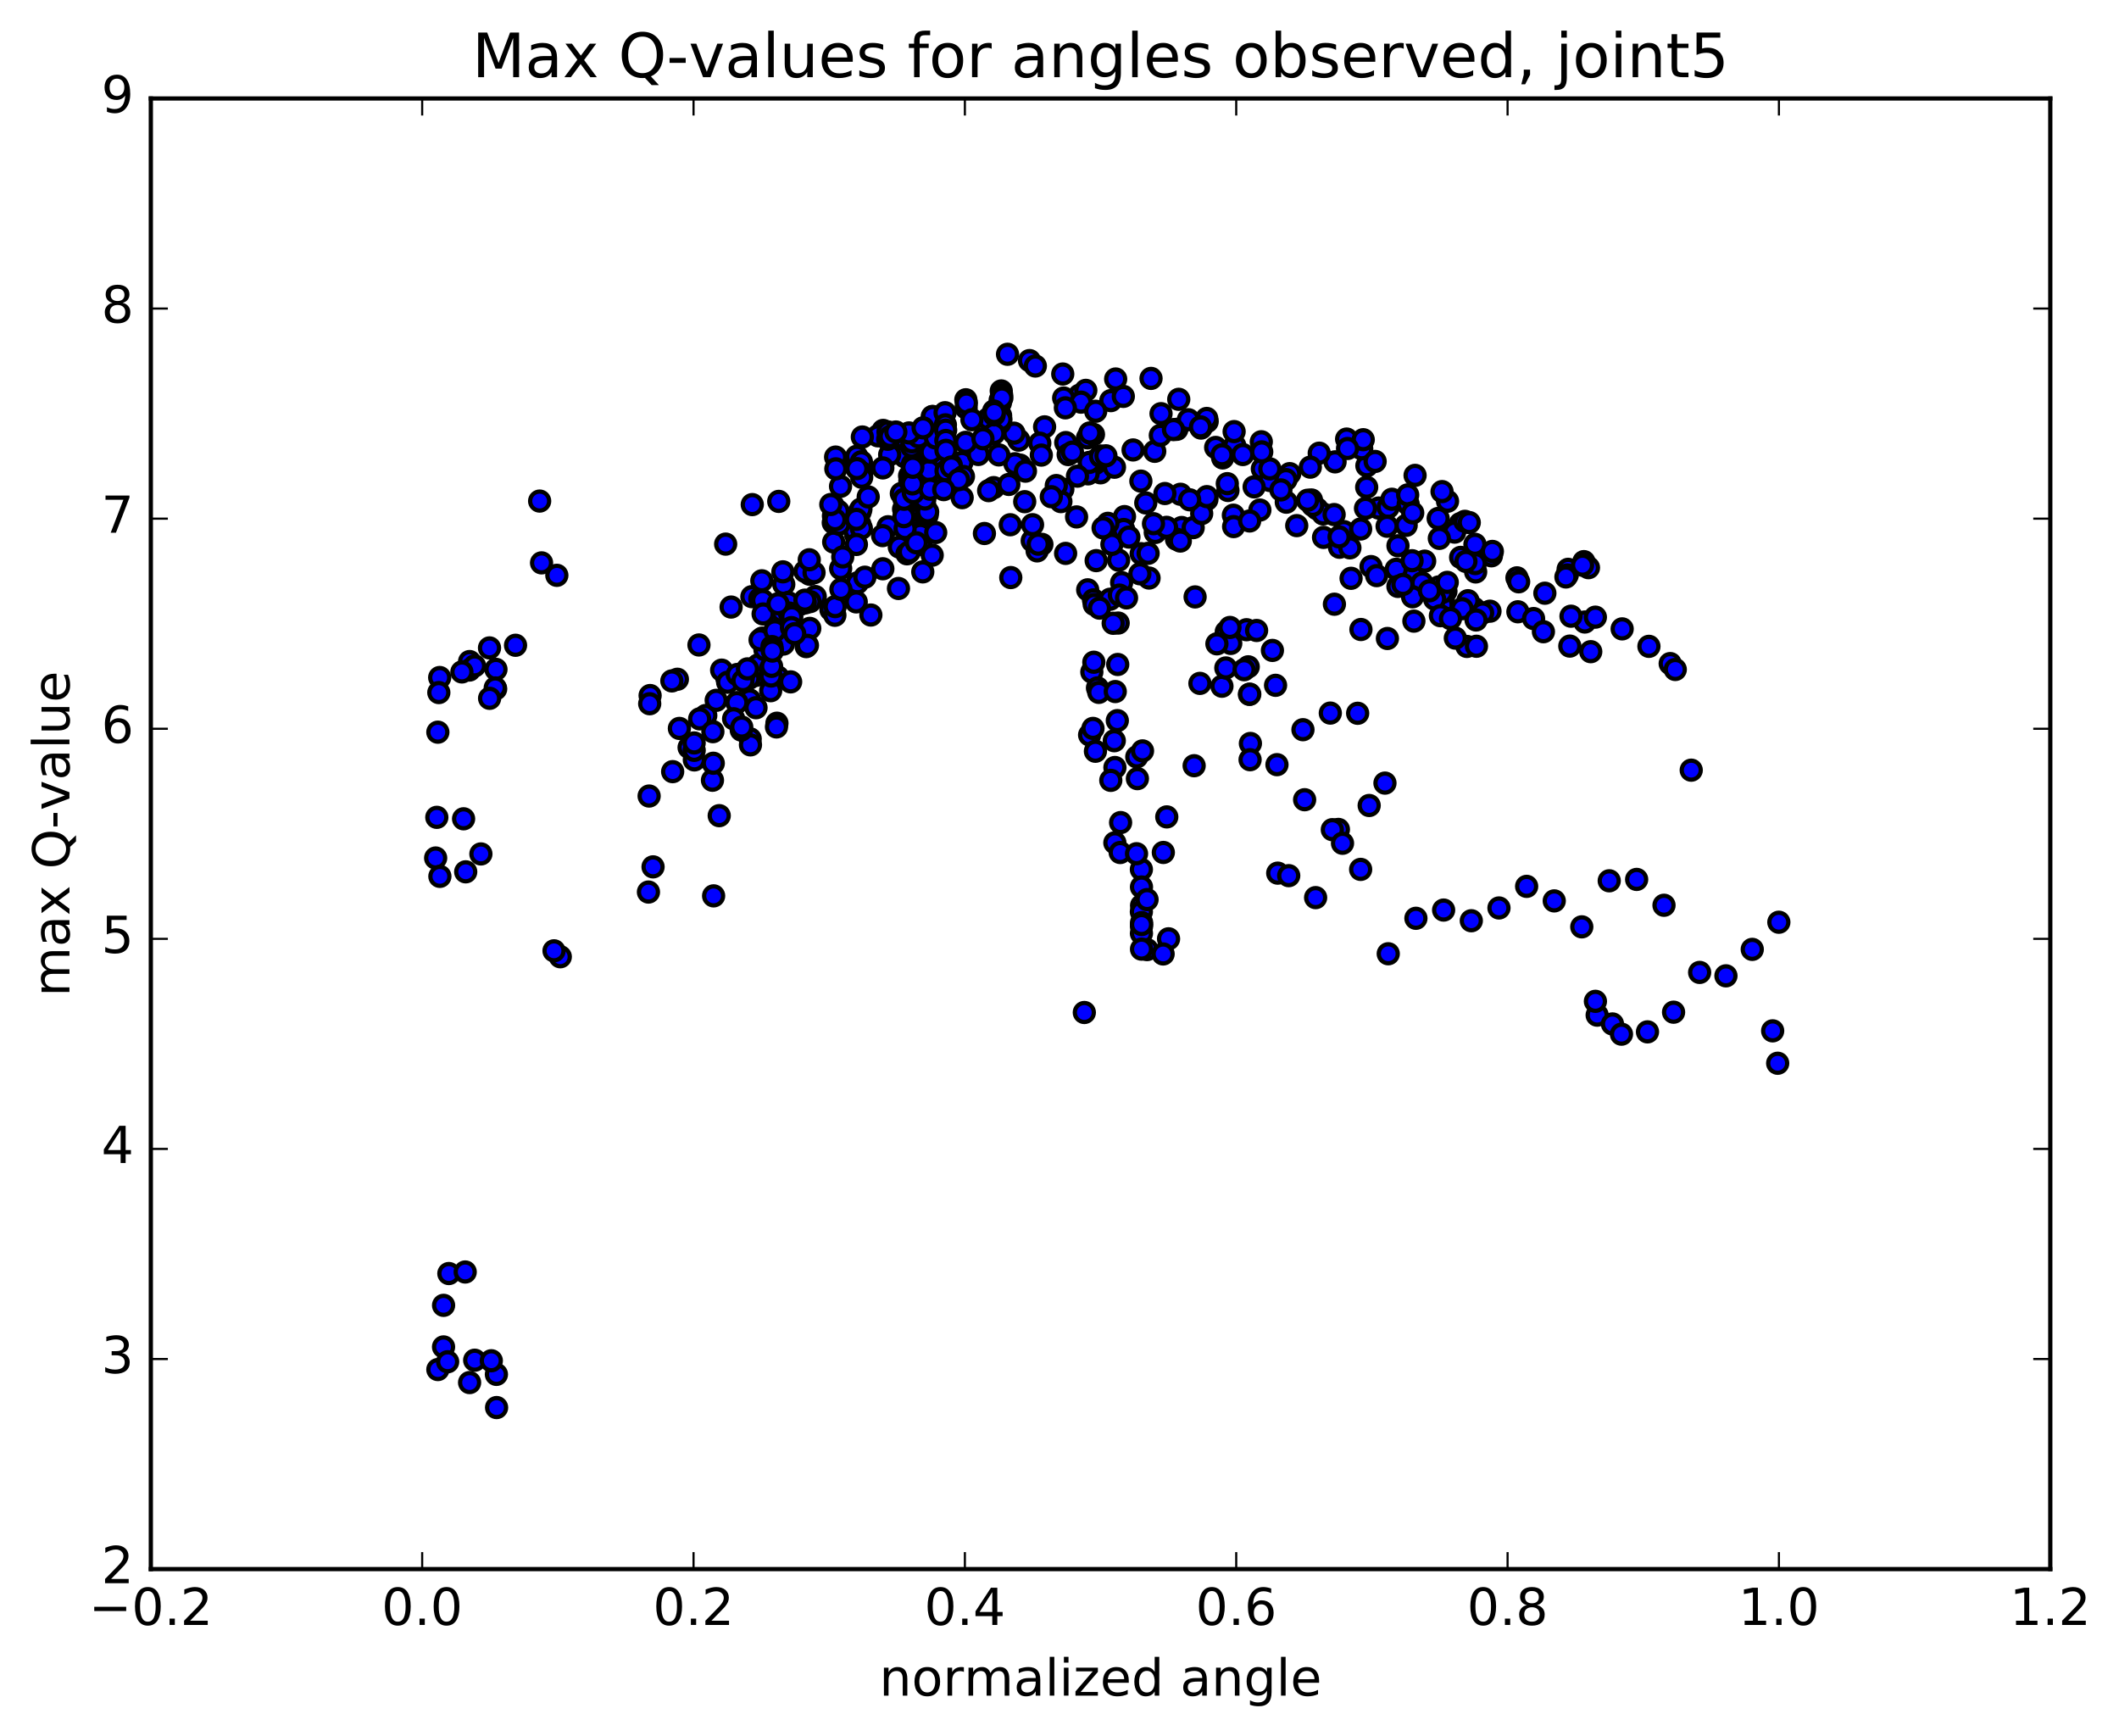 <?xml version="1.0" encoding="utf-8" standalone="no"?>
<!DOCTYPE svg PUBLIC "-//W3C//DTD SVG 1.1//EN"
  "http://www.w3.org/Graphics/SVG/1.1/DTD/svg11.dtd">
<!-- Created with matplotlib (http://matplotlib.org/) -->
<svg height="408pt" version="1.1" viewBox="0 0 498 408" width="498pt" xmlns="http://www.w3.org/2000/svg" xmlns:xlink="http://www.w3.org/1999/xlink">
 <defs>
  <style type="text/css">
*{stroke-linecap:butt;stroke-linejoin:round;stroke-miterlimit:100000;}
  </style>
 </defs>
 <g id="figure_1">
  <g id="patch_1">
   <path d="M 0 408.169 
L 498.591 408.169 
L 498.591 0 
L 0 0 
z
" style="fill:#ffffff;"/>
  </g>
  <g id="axes_1">
   <g id="patch_2">
    <path d="M 35.449 368.742 
L 481.849 368.742 
L 481.849 23.142 
L 35.449 23.142 
z
" style="fill:#ffffff;"/>
   </g>
   <g id="PathCollection_1">
    <defs>
     <path d="M 0 2.236 
C 0.593 2.236 1.162 2 1.581 1.581 
C 2 1.162 2.236 0.593 2.236 0 
C 2.236 -0.593 2 -1.162 1.581 -1.581 
C 1.162 -2 0.593 -2.236 0 -2.236 
C -0.593 -2.236 -1.162 -2 -1.581 -1.581 
C -2 -1.162 -2.236 -0.593 -2.236 0 
C -2.236 0.593 -2 1.162 -1.581 1.581 
C -1.162 2 -0.593 2.236 0 2.236 
z
" id="m4b2cc3c877" style="stroke:#000000;"/>
    </defs>
    <g clip-path="url(#pd7792b2f57)">
     <use style="fill:#0000ff;stroke:#000000;" x="254.834" xlink:href="#m4b2cc3c877" y="237.936"/>
     <use style="fill:#0000ff;stroke:#000000;" x="258.65" xlink:href="#m4b2cc3c877" y="111.109"/>
     <use style="fill:#0000ff;stroke:#000000;" x="257.387" xlink:href="#m4b2cc3c877" y="108.917"/>
     <use style="fill:#0000ff;stroke:#000000;" x="250.472" xlink:href="#m4b2cc3c877" y="104.003"/>
     <use style="fill:#0000ff;stroke:#000000;" x="245.499" xlink:href="#m4b2cc3c877" y="100.313"/>
     <use style="fill:#0000ff;stroke:#000000;" x="244.37" xlink:href="#m4b2cc3c877" y="104.147"/>
     <use style="fill:#0000ff;stroke:#000000;" x="239.418" xlink:href="#m4b2cc3c877" y="103.433"/>
     <use style="fill:#0000ff;stroke:#000000;" x="238.301" xlink:href="#m4b2cc3c877" y="101.796"/>
     <use style="fill:#0000ff;stroke:#000000;" x="233.372" xlink:href="#m4b2cc3c877" y="97.551"/>
     <use style="fill:#0000ff;stroke:#000000;" x="232.26" xlink:href="#m4b2cc3c877" y="98.396"/>
     <use style="fill:#0000ff;stroke:#000000;" x="226.062" xlink:href="#m4b2cc3c877" y="108.671"/>
     <use style="fill:#0000ff;stroke:#000000;" x="221.098" xlink:href="#m4b2cc3c877" y="107.678"/>
     <use style="fill:#0000ff;stroke:#000000;" x="219.935" xlink:href="#m4b2cc3c877" y="103.572"/>
     <use style="fill:#0000ff;stroke:#000000;" x="214.94" xlink:href="#m4b2cc3c877" y="107.002"/>
     <use style="fill:#0000ff;stroke:#000000;" x="214.974" xlink:href="#m4b2cc3c877" y="108.511"/>
     <use style="fill:#0000ff;stroke:#000000;" x="214.993" xlink:href="#m4b2cc3c877" y="107.816"/>
     <use style="fill:#0000ff;stroke:#000000;" x="215.019" xlink:href="#m4b2cc3c877" y="109.115"/>
     <use style="fill:#0000ff;stroke:#000000;" x="213.772" xlink:href="#m4b2cc3c877" y="111.806"/>
     <use style="fill:#0000ff;stroke:#000000;" x="208.708" xlink:href="#m4b2cc3c877" y="123.787"/>
     <use style="fill:#0000ff;stroke:#000000;" x="207.423" xlink:href="#m4b2cc3c877" y="125.868"/>
     <use style="fill:#0000ff;stroke:#000000;" x="201.051" xlink:href="#m4b2cc3c877" y="125.504"/>
     <use style="fill:#0000ff;stroke:#000000;" x="195.931" xlink:href="#m4b2cc3c877" y="127.378"/>
     <use style="fill:#0000ff;stroke:#000000;" x="195.875" xlink:href="#m4b2cc3c877" y="121.255"/>
     <use style="fill:#0000ff;stroke:#000000;" x="195.832" xlink:href="#m4b2cc3c877" y="122.842"/>
     <use style="fill:#0000ff;stroke:#000000;" x="195.774" xlink:href="#m4b2cc3c877" y="118.793"/>
     <use style="fill:#0000ff;stroke:#000000;" x="197.017" xlink:href="#m4b2cc3c877" y="120.145"/>
     <use style="fill:#0000ff;stroke:#000000;" x="202.105" xlink:href="#m4b2cc3c877" y="120.022"/>
     <use style="fill:#0000ff;stroke:#000000;" x="202.109" xlink:href="#m4b2cc3c877" y="123.249"/>
     <use style="fill:#0000ff;stroke:#000000;" x="202.144" xlink:href="#m4b2cc3c877" y="120.279"/>
     <use style="fill:#0000ff;stroke:#000000;" x="200.956" xlink:href="#m4b2cc3c877" y="124.627"/>
     <use style="fill:#0000ff;stroke:#000000;" x="197.192" xlink:href="#m4b2cc3c877" y="123.167"/>
     <use style="fill:#0000ff;stroke:#000000;" x="202.333" xlink:href="#m4b2cc3c877" y="119.622"/>
     <use style="fill:#0000ff;stroke:#000000;" x="202.435" xlink:href="#m4b2cc3c877" y="124.147"/>
     <use style="fill:#0000ff;stroke:#000000;" x="201.27" xlink:href="#m4b2cc3c877" y="127.946"/>
     <use style="fill:#0000ff;stroke:#000000;" x="197.568" xlink:href="#m4b2cc3c877" y="133.615"/>
     <use style="fill:#0000ff;stroke:#000000;" x="201.499" xlink:href="#m4b2cc3c877" y="136.978"/>
     <use style="fill:#0000ff;stroke:#000000;" x="195.285" xlink:href="#m4b2cc3c877" y="143.283"/>
     <use style="fill:#0000ff;stroke:#000000;" x="191.597" xlink:href="#m4b2cc3c877" y="140.186"/>
     <use style="fill:#0000ff;stroke:#000000;" x="198.058" xlink:href="#m4b2cc3c877" y="130.876"/>
     <use style="fill:#0000ff;stroke:#000000;" x="203.265" xlink:href="#m4b2cc3c877" y="135.643"/>
     <use style="fill:#0000ff;stroke:#000000;" x="204.668" xlink:href="#m4b2cc3c877" y="144.533"/>
     <use style="fill:#0000ff;stroke:#000000;" x="211.158" xlink:href="#m4b2cc3c877" y="138.293"/>
     <use style="fill:#0000ff;stroke:#000000;" x="216.391" xlink:href="#m4b2cc3c877" y="127.908"/>
     <use style="fill:#0000ff;stroke:#000000;" x="216.537" xlink:href="#m4b2cc3c877" y="119.364"/>
     <use style="fill:#0000ff;stroke:#000000;" x="216.675" xlink:href="#m4b2cc3c877" y="115.356"/>
     <use style="fill:#0000ff;stroke:#000000;" x="215.543" xlink:href="#m4b2cc3c877" y="120.949"/>
     <use style="fill:#0000ff;stroke:#000000;" x="211.835" xlink:href="#m4b2cc3c877" y="115.963"/>
     <use style="fill:#0000ff;stroke:#000000;" x="217.01" xlink:href="#m4b2cc3c877" y="114.806"/>
     <use style="fill:#0000ff;stroke:#000000;" x="217.092" xlink:href="#m4b2cc3c877" y="113.194"/>
     <use style="fill:#0000ff;stroke:#000000;" x="217.168" xlink:href="#m4b2cc3c877" y="110.465"/>
     <use style="fill:#0000ff;stroke:#000000;" x="217.263" xlink:href="#m4b2cc3c877" y="113.951"/>
     <use style="fill:#0000ff;stroke:#000000;" x="217.365" xlink:href="#m4b2cc3c877" y="118.919"/>
     <use style="fill:#0000ff;stroke:#000000;" x="217.483" xlink:href="#m4b2cc3c877" y="121.545"/>
     <use style="fill:#0000ff;stroke:#000000;" x="216.329" xlink:href="#m4b2cc3c877" y="125.589"/>
     <use style="fill:#0000ff;stroke:#000000;" x="211.353" xlink:href="#m4b2cc3c877" y="128.562"/>
     <use style="fill:#0000ff;stroke:#000000;" x="212.709" xlink:href="#m4b2cc3c877" y="124.213"/>
     <use style="fill:#0000ff;stroke:#000000;" x="217.906" xlink:href="#m4b2cc3c877" y="121.063"/>
     <use style="fill:#0000ff;stroke:#000000;" x="218.017" xlink:href="#m4b2cc3c877" y="120.285"/>
     <use style="fill:#0000ff;stroke:#000000;" x="216.868" xlink:href="#m4b2cc3c877" y="134.39"/>
     <use style="fill:#0000ff;stroke:#000000;" x="213.153" xlink:href="#m4b2cc3c877" y="130.146"/>
     <use style="fill:#0000ff;stroke:#000000;" x="219.615" xlink:href="#m4b2cc3c877" y="111.699"/>
     <use style="fill:#0000ff;stroke:#000000;" x="223.561" xlink:href="#m4b2cc3c877" y="109.318"/>
     <use style="fill:#0000ff;stroke:#000000;" x="217.348" xlink:href="#m4b2cc3c877" y="117.27"/>
     <use style="fill:#0000ff;stroke:#000000;" x="212.358" xlink:href="#m4b2cc3c877" y="119.648"/>
     <use style="fill:#0000ff;stroke:#000000;" x="212.425" xlink:href="#m4b2cc3c877" y="121.42"/>
     <use style="fill:#0000ff;stroke:#000000;" x="212.478" xlink:href="#m4b2cc3c877" y="117.33"/>
     <use style="fill:#0000ff;stroke:#000000;" x="213.823" xlink:href="#m4b2cc3c877" y="113.079"/>
     <use style="fill:#0000ff;stroke:#000000;" x="217.697" xlink:href="#m4b2cc3c877" y="100.956"/>
     <use style="fill:#0000ff;stroke:#000000;" x="212.636" xlink:href="#m4b2cc3c877" y="107.337"/>
     <use style="fill:#0000ff;stroke:#000000;" x="212.648" xlink:href="#m4b2cc3c877" y="107.268"/>
     <use style="fill:#0000ff;stroke:#000000;" x="213.954" xlink:href="#m4b2cc3c877" y="102.367"/>
     <use style="fill:#0000ff;stroke:#000000;" x="219.097" xlink:href="#m4b2cc3c877" y="97.892"/>
     <use style="fill:#0000ff;stroke:#000000;" x="219.156" xlink:href="#m4b2cc3c877" y="99.839"/>
     <use style="fill:#0000ff;stroke:#000000;" x="219.213" xlink:href="#m4b2cc3c877" y="97.879"/>
     <use style="fill:#0000ff;stroke:#000000;" x="219.288" xlink:href="#m4b2cc3c877" y="108.336"/>
     <use style="fill:#0000ff;stroke:#000000;" x="218.12" xlink:href="#m4b2cc3c877" y="114.069"/>
     <use style="fill:#0000ff;stroke:#000000;" x="214.422" xlink:href="#m4b2cc3c877" y="109.112"/>
     <use style="fill:#0000ff;stroke:#000000;" x="218.34" xlink:href="#m4b2cc3c877" y="110.592"/>
     <use style="fill:#0000ff;stroke:#000000;" x="214.641" xlink:href="#m4b2cc3c877" y="115.775"/>
     <use style="fill:#0000ff;stroke:#000000;" x="218.585" xlink:href="#m4b2cc3c877" y="114.976"/>
     <use style="fill:#0000ff;stroke:#000000;" x="214.898" xlink:href="#m4b2cc3c877" y="105.4"/>
     <use style="fill:#0000ff;stroke:#000000;" x="218.828" xlink:href="#m4b2cc3c877" y="106.265"/>
     <use style="fill:#0000ff;stroke:#000000;" x="212.572" xlink:href="#m4b2cc3c877" y="103.024"/>
     <use style="fill:#0000ff;stroke:#000000;" x="207.549" xlink:href="#m4b2cc3c877" y="101.146"/>
     <use style="fill:#0000ff;stroke:#000000;" x="206.33" xlink:href="#m4b2cc3c877" y="102.42"/>
     <use style="fill:#0000ff;stroke:#000000;" x="201.297" xlink:href="#m4b2cc3c877" y="108.598"/>
     <use style="fill:#0000ff;stroke:#000000;" x="201.342" xlink:href="#m4b2cc3c877" y="107.229"/>
     <use style="fill:#0000ff;stroke:#000000;" x="202.664" xlink:href="#m4b2cc3c877" y="102.695"/>
     <use style="fill:#0000ff;stroke:#000000;" x="209.087" xlink:href="#m4b2cc3c877" y="106.855"/>
     <use style="fill:#0000ff;stroke:#000000;" x="214.239" xlink:href="#m4b2cc3c877" y="105.009"/>
     <use style="fill:#0000ff;stroke:#000000;" x="214.316" xlink:href="#m4b2cc3c877" y="103.842"/>
     <use style="fill:#0000ff;stroke:#000000;" x="214.42" xlink:href="#m4b2cc3c877" y="113.716"/>
     <use style="fill:#0000ff;stroke:#000000;" x="214.534" xlink:href="#m4b2cc3c877" y="109.81"/>
     <use style="fill:#0000ff;stroke:#000000;" x="215.921" xlink:href="#m4b2cc3c877" y="102.683"/>
     <use style="fill:#0000ff;stroke:#000000;" x="219.853" xlink:href="#m4b2cc3c877" y="102.911"/>
     <use style="fill:#0000ff;stroke:#000000;" x="213.617" xlink:href="#m4b2cc3c877" y="101.739"/>
     <use style="fill:#0000ff;stroke:#000000;" x="208.625" xlink:href="#m4b2cc3c877" y="103.234"/>
     <use style="fill:#0000ff;stroke:#000000;" x="208.697" xlink:href="#m4b2cc3c877" y="101.498"/>
     <use style="fill:#0000ff;stroke:#000000;" x="207.479" xlink:href="#m4b2cc3c877" y="109.962"/>
     <use style="fill:#0000ff;stroke:#000000;" x="202.445" xlink:href="#m4b2cc3c877" y="108.522"/>
     <use style="fill:#0000ff;stroke:#000000;" x="202.502" xlink:href="#m4b2cc3c877" y="111.097"/>
     <use style="fill:#0000ff;stroke:#000000;" x="202.513" xlink:href="#m4b2cc3c877" y="112.16"/>
     <use style="fill:#0000ff;stroke:#000000;" x="201.274" xlink:href="#m4b2cc3c877" y="122.055"/>
     <use style="fill:#0000ff;stroke:#000000;" x="196.248" xlink:href="#m4b2cc3c877" y="122.145"/>
     <use style="fill:#0000ff;stroke:#000000;" x="197.539" xlink:href="#m4b2cc3c877" y="114.29"/>
     <use style="fill:#0000ff;stroke:#000000;" x="201.384" xlink:href="#m4b2cc3c877" y="110.128"/>
     <use style="fill:#0000ff;stroke:#000000;" x="196.383" xlink:href="#m4b2cc3c877" y="107.41"/>
     <use style="fill:#0000ff;stroke:#000000;" x="196.436" xlink:href="#m4b2cc3c877" y="110.177"/>
     <use style="fill:#0000ff;stroke:#000000;" x="195.252" xlink:href="#m4b2cc3c877" y="118.556"/>
     <use style="fill:#0000ff;stroke:#000000;" x="190.258" xlink:href="#m4b2cc3c877" y="134.936"/>
     <use style="fill:#0000ff;stroke:#000000;" x="190.311" xlink:href="#m4b2cc3c877" y="147.671"/>
     <use style="fill:#0000ff;stroke:#000000;" x="190.372" xlink:href="#m4b2cc3c877" y="141.379"/>
     <use style="fill:#0000ff;stroke:#000000;" x="189.189" xlink:href="#m4b2cc3c877" y="134.283"/>
     <use style="fill:#0000ff;stroke:#000000;" x="184.2" xlink:href="#m4b2cc3c877" y="137.328"/>
     <use style="fill:#0000ff;stroke:#000000;" x="183.022" xlink:href="#m4b2cc3c877" y="117.827"/>
     <use style="fill:#0000ff;stroke:#000000;" x="176.794" xlink:href="#m4b2cc3c877" y="118.58"/>
     <use style="fill:#0000ff;stroke:#000000;" x="170.542" xlink:href="#m4b2cc3c877" y="127.868"/>
     <use style="fill:#0000ff;stroke:#000000;" x="164.268" xlink:href="#m4b2cc3c877" y="151.568"/>
     <use style="fill:#0000ff;stroke:#000000;" x="159.193" xlink:href="#m4b2cc3c877" y="159.627"/>
     <use style="fill:#0000ff;stroke:#000000;" x="157.897" xlink:href="#m4b2cc3c877" y="160.015"/>
     <use style="fill:#0000ff;stroke:#000000;" x="152.787" xlink:href="#m4b2cc3c877" y="163.451"/>
     <use style="fill:#0000ff;stroke:#000000;" x="152.691" xlink:href="#m4b2cc3c877" y="165.376"/>
     <use style="fill:#0000ff;stroke:#000000;" x="152.557" xlink:href="#m4b2cc3c877" y="187.069"/>
     <use style="fill:#0000ff;stroke:#000000;" x="152.398" xlink:href="#m4b2cc3c877" y="209.632"/>
     <use style="fill:#0000ff;stroke:#000000;" x="153.478" xlink:href="#m4b2cc3c877" y="203.713"/>
     <use style="fill:#0000ff;stroke:#000000;" x="159.669" xlink:href="#m4b2cc3c877" y="171.179"/>
     <use style="fill:#0000ff;stroke:#000000;" x="165.867" xlink:href="#m4b2cc3c877" y="168.141"/>
     <use style="fill:#0000ff;stroke:#000000;" x="170.759" xlink:href="#m4b2cc3c877" y="159.156"/>
     <use style="fill:#0000ff;stroke:#000000;" x="171.823" xlink:href="#m4b2cc3c877" y="142.658"/>
     <use style="fill:#0000ff;stroke:#000000;" x="176.706" xlink:href="#m4b2cc3c877" y="140.213"/>
     <use style="fill:#0000ff;stroke:#000000;" x="176.543" xlink:href="#m4b2cc3c877" y="158.657"/>
     <use style="fill:#0000ff;stroke:#000000;" x="177.642" xlink:href="#m4b2cc3c877" y="158.726"/>
     <use style="fill:#0000ff;stroke:#000000;" x="182.592" xlink:href="#m4b2cc3c877" y="169.953"/>
     <use style="fill:#0000ff;stroke:#000000;" x="182.485" xlink:href="#m4b2cc3c877" y="170.833"/>
     <use style="fill:#0000ff;stroke:#000000;" x="181.122" xlink:href="#m4b2cc3c877" y="157.315"/>
     <use style="fill:#0000ff;stroke:#000000;" x="175.996" xlink:href="#m4b2cc3c877" y="159.44"/>
     <use style="fill:#0000ff;stroke:#000000;" x="174.703" xlink:href="#m4b2cc3c877" y="159.059"/>
     <use style="fill:#0000ff;stroke:#000000;" x="168.317" xlink:href="#m4b2cc3c877" y="164.579"/>
     <use style="fill:#0000ff;stroke:#000000;" x="161.948" xlink:href="#m4b2cc3c877" y="175.657"/>
     <use style="fill:#0000ff;stroke:#000000;" x="158.087" xlink:href="#m4b2cc3c877" y="181.336"/>
     <use style="fill:#0000ff;stroke:#000000;" x="163.185" xlink:href="#m4b2cc3c877" y="178.579"/>
     <use style="fill:#0000ff;stroke:#000000;" x="163.146" xlink:href="#m4b2cc3c877" y="176.332"/>
     <use style="fill:#0000ff;stroke:#000000;" x="163.139" xlink:href="#m4b2cc3c877" y="174.595"/>
     <use style="fill:#0000ff;stroke:#000000;" x="164.431" xlink:href="#m4b2cc3c877" y="168.933"/>
     <use style="fill:#0000ff;stroke:#000000;" x="169.598" xlink:href="#m4b2cc3c877" y="157.482"/>
     <use style="fill:#0000ff;stroke:#000000;" x="171.009" xlink:href="#m4b2cc3c877" y="160.334"/>
     <use style="fill:#0000ff;stroke:#000000;" x="176.198" xlink:href="#m4b2cc3c877" y="164.5"/>
     <use style="fill:#0000ff;stroke:#000000;" x="176.309" xlink:href="#m4b2cc3c877" y="173.636"/>
     <use style="fill:#0000ff;stroke:#000000;" x="176.371" xlink:href="#m4b2cc3c877" y="175.045"/>
     <use style="fill:#0000ff;stroke:#000000;" x="177.676" xlink:href="#m4b2cc3c877" y="166.316"/>
     <use style="fill:#0000ff;stroke:#000000;" x="182.81" xlink:href="#m4b2cc3c877" y="159.087"/>
     <use style="fill:#0000ff;stroke:#000000;" x="184.113" xlink:href="#m4b2cc3c877" y="151.357"/>
     <use style="fill:#0000ff;stroke:#000000;" x="189.247" xlink:href="#m4b2cc3c877" y="141.677"/>
     <use style="fill:#0000ff;stroke:#000000;" x="188.054" xlink:href="#m4b2cc3c877" y="142.024"/>
     <use style="fill:#0000ff;stroke:#000000;" x="183.05" xlink:href="#m4b2cc3c877" y="143.771"/>
     <use style="fill:#0000ff;stroke:#000000;" x="183.169" xlink:href="#m4b2cc3c877" y="144.464"/>
     <use style="fill:#0000ff;stroke:#000000;" x="183.281" xlink:href="#m4b2cc3c877" y="145.311"/>
     <use style="fill:#0000ff;stroke:#000000;" x="183.369" xlink:href="#m4b2cc3c877" y="144.244"/>
     <use style="fill:#0000ff;stroke:#000000;" x="182.239" xlink:href="#m4b2cc3c877" y="145.84"/>
     <use style="fill:#0000ff;stroke:#000000;" x="178.571" xlink:href="#m4b2cc3c877" y="140.683"/>
     <use style="fill:#0000ff;stroke:#000000;" x="183.772" xlink:href="#m4b2cc3c877" y="143.717"/>
     <use style="fill:#0000ff;stroke:#000000;" x="185.201" xlink:href="#m4b2cc3c877" y="141.586"/>
     <use style="fill:#0000ff;stroke:#000000;" x="189.169" xlink:href="#m4b2cc3c877" y="141.032"/>
     <use style="fill:#0000ff;stroke:#000000;" x="185.524" xlink:href="#m4b2cc3c877" y="144.073"/>
     <use style="fill:#0000ff;stroke:#000000;" x="189.48" xlink:href="#m4b2cc3c877" y="151.958"/>
     <use style="fill:#0000ff;stroke:#000000;" x="185.815" xlink:href="#m4b2cc3c877" y="160.239"/>
     <use style="fill:#0000ff;stroke:#000000;" x="189.762" xlink:href="#m4b2cc3c877" y="151.656"/>
     <use style="fill:#0000ff;stroke:#000000;" x="186.092" xlink:href="#m4b2cc3c877" y="144.941"/>
     <use style="fill:#0000ff;stroke:#000000;" x="191.314" xlink:href="#m4b2cc3c877" y="134.588"/>
     <use style="fill:#0000ff;stroke:#000000;" x="190.19" xlink:href="#m4b2cc3c877" y="131.545"/>
     <use style="fill:#0000ff;stroke:#000000;" x="183.992" xlink:href="#m4b2cc3c877" y="134.383"/>
     <use style="fill:#0000ff;stroke:#000000;" x="179.043" xlink:href="#m4b2cc3c877" y="136.489"/>
     <use style="fill:#0000ff;stroke:#000000;" x="179.155" xlink:href="#m4b2cc3c877" y="149.953"/>
     <use style="fill:#0000ff;stroke:#000000;" x="179.239" xlink:href="#m4b2cc3c877" y="141.11"/>
     <use style="fill:#0000ff;stroke:#000000;" x="179.343" xlink:href="#m4b2cc3c877" y="144.28"/>
     <use style="fill:#0000ff;stroke:#000000;" x="178.171" xlink:href="#m4b2cc3c877" y="156.268"/>
     <use style="fill:#0000ff;stroke:#000000;" x="173.19" xlink:href="#m4b2cc3c877" y="165.102"/>
     <use style="fill:#0000ff;stroke:#000000;" x="173.265" xlink:href="#m4b2cc3c877" y="158.504"/>
     <use style="fill:#0000ff;stroke:#000000;" x="174.611" xlink:href="#m4b2cc3c877" y="159.956"/>
     <use style="fill:#0000ff;stroke:#000000;" x="179.777" xlink:href="#m4b2cc3c877" y="152.684"/>
     <use style="fill:#0000ff;stroke:#000000;" x="178.628" xlink:href="#m4b2cc3c877" y="150.369"/>
     <use style="fill:#0000ff;stroke:#000000;" x="172.416" xlink:href="#m4b2cc3c877" y="168.912"/>
     <use style="fill:#0000ff;stroke:#000000;" x="167.44" xlink:href="#m4b2cc3c877" y="183.359"/>
     <use style="fill:#0000ff;stroke:#000000;" x="167.539" xlink:href="#m4b2cc3c877" y="171.943"/>
     <use style="fill:#0000ff;stroke:#000000;" x="167.632" xlink:href="#m4b2cc3c877" y="179.365"/>
     <use style="fill:#0000ff;stroke:#000000;" x="167.711" xlink:href="#m4b2cc3c877" y="210.53"/>
     <use style="fill:#0000ff;stroke:#000000;" x="169.03" xlink:href="#m4b2cc3c877" y="191.682"/>
     <use style="fill:#0000ff;stroke:#000000;" x="174.211" xlink:href="#m4b2cc3c877" y="171.563"/>
     <use style="fill:#0000ff;stroke:#000000;" x="174.326" xlink:href="#m4b2cc3c877" y="170.866"/>
     <use style="fill:#0000ff;stroke:#000000;" x="175.672" xlink:href="#m4b2cc3c877" y="157.187"/>
     <use style="fill:#0000ff;stroke:#000000;" x="182.105" xlink:href="#m4b2cc3c877" y="148.232"/>
     <use style="fill:#0000ff;stroke:#000000;" x="185.999" xlink:href="#m4b2cc3c877" y="147.49"/>
     <use style="fill:#0000ff;stroke:#000000;" x="181.017" xlink:href="#m4b2cc3c877" y="157.287"/>
     <use style="fill:#0000ff;stroke:#000000;" x="181.123" xlink:href="#m4b2cc3c877" y="162.316"/>
     <use style="fill:#0000ff;stroke:#000000;" x="181.233" xlink:href="#m4b2cc3c877" y="158.866"/>
     <use style="fill:#0000ff;stroke:#000000;" x="181.339" xlink:href="#m4b2cc3c877" y="156.589"/>
     <use style="fill:#0000ff;stroke:#000000;" x="181.422" xlink:href="#m4b2cc3c877" y="151.948"/>
     <use style="fill:#0000ff;stroke:#000000;" x="181.473" xlink:href="#m4b2cc3c877" y="152.591"/>
     <use style="fill:#0000ff;stroke:#000000;" x="181.525" xlink:href="#m4b2cc3c877" y="153.007"/>
     <use style="fill:#0000ff;stroke:#000000;" x="182.846" xlink:href="#m4b2cc3c877" y="141.885"/>
     <use style="fill:#0000ff;stroke:#000000;" x="186.766" xlink:href="#m4b2cc3c877" y="148.912"/>
     <use style="fill:#0000ff;stroke:#000000;" x="258.65" xlink:href="#m4b2cc3c877" y="107.168"/>
     <use style="fill:#0000ff;stroke:#000000;" x="257.387" xlink:href="#m4b2cc3c877" y="108.239"/>
     <use style="fill:#0000ff;stroke:#000000;" x="251.037" xlink:href="#m4b2cc3c877" y="106.824"/>
     <use style="fill:#0000ff;stroke:#000000;" x="244.729" xlink:href="#m4b2cc3c877" y="106.945"/>
     <use style="fill:#0000ff;stroke:#000000;" x="239.724" xlink:href="#m4b2cc3c877" y="109.296"/>
     <use style="fill:#0000ff;stroke:#000000;" x="238.533" xlink:href="#m4b2cc3c877" y="108.98"/>
     <use style="fill:#0000ff;stroke:#000000;" x="233.537" xlink:href="#m4b2cc3c877" y="114.591"/>
     <use style="fill:#0000ff;stroke:#000000;" x="232.349" xlink:href="#m4b2cc3c877" y="115.299"/>
     <use style="fill:#0000ff;stroke:#000000;" x="226.124" xlink:href="#m4b2cc3c877" y="116.951"/>
     <use style="fill:#0000ff;stroke:#000000;" x="219.907" xlink:href="#m4b2cc3c877" y="125.146"/>
     <use style="fill:#0000ff;stroke:#000000;" x="213.703" xlink:href="#m4b2cc3c877" y="129.7"/>
     <use style="fill:#0000ff;stroke:#000000;" x="207.483" xlink:href="#m4b2cc3c877" y="133.662"/>
     <use style="fill:#0000ff;stroke:#000000;" x="201.233" xlink:href="#m4b2cc3c877" y="141.448"/>
     <use style="fill:#0000ff;stroke:#000000;" x="196.213" xlink:href="#m4b2cc3c877" y="144.589"/>
     <use style="fill:#0000ff;stroke:#000000;" x="196.278" xlink:href="#m4b2cc3c877" y="142.556"/>
     <use style="fill:#0000ff;stroke:#000000;" x="197.627" xlink:href="#m4b2cc3c877" y="138.49"/>
     <use style="fill:#0000ff;stroke:#000000;" x="204.047" xlink:href="#m4b2cc3c877" y="116.774"/>
     <use style="fill:#0000ff;stroke:#000000;" x="209.205" xlink:href="#m4b2cc3c877" y="102.568"/>
     <use style="fill:#0000ff;stroke:#000000;" x="210.54" xlink:href="#m4b2cc3c877" y="101.519"/>
     <use style="fill:#0000ff;stroke:#000000;" x="216.944" xlink:href="#m4b2cc3c877" y="100.545"/>
     <use style="fill:#0000ff;stroke:#000000;" x="222.105" xlink:href="#m4b2cc3c877" y="96.986"/>
     <use style="fill:#0000ff;stroke:#000000;" x="222.186" xlink:href="#m4b2cc3c877" y="99.837"/>
     <use style="fill:#0000ff;stroke:#000000;" x="222.245" xlink:href="#m4b2cc3c877" y="101.076"/>
     <use style="fill:#0000ff;stroke:#000000;" x="222.287" xlink:href="#m4b2cc3c877" y="103.512"/>
     <use style="fill:#0000ff;stroke:#000000;" x="222.315" xlink:href="#m4b2cc3c877" y="105.828"/>
     <use style="fill:#0000ff;stroke:#000000;" x="222.334" xlink:href="#m4b2cc3c877" y="110.666"/>
     <use style="fill:#0000ff;stroke:#000000;" x="223.595" xlink:href="#m4b2cc3c877" y="109.74"/>
     <use style="fill:#0000ff;stroke:#000000;" x="229.923" xlink:href="#m4b2cc3c877" y="106.804"/>
     <use style="fill:#0000ff;stroke:#000000;" x="235.018" xlink:href="#m4b2cc3c877" y="99.406"/>
     <use style="fill:#0000ff;stroke:#000000;" x="235.053" xlink:href="#m4b2cc3c877" y="94.044"/>
     <use style="fill:#0000ff;stroke:#000000;" x="235.11" xlink:href="#m4b2cc3c877" y="94.662"/>
     <use style="fill:#0000ff;stroke:#000000;" x="235.16" xlink:href="#m4b2cc3c877" y="97.669"/>
     <use style="fill:#0000ff;stroke:#000000;" x="235.232" xlink:href="#m4b2cc3c877" y="98.597"/>
     <use style="fill:#0000ff;stroke:#000000;" x="235.313" xlink:href="#m4b2cc3c877" y="91.874"/>
     <use style="fill:#0000ff;stroke:#000000;" x="235.396" xlink:href="#m4b2cc3c877" y="92.786"/>
     <use style="fill:#0000ff;stroke:#000000;" x="235.455" xlink:href="#m4b2cc3c877" y="93.526"/>
     <use style="fill:#0000ff;stroke:#000000;" x="236.788" xlink:href="#m4b2cc3c877" y="83.256"/>
     <use style="fill:#0000ff;stroke:#000000;" x="241.95" xlink:href="#m4b2cc3c877" y="84.735"/>
     <use style="fill:#0000ff;stroke:#000000;" x="243.325" xlink:href="#m4b2cc3c877" y="86.012"/>
     <use style="fill:#0000ff;stroke:#000000;" x="249.764" xlink:href="#m4b2cc3c877" y="87.895"/>
     <use style="fill:#0000ff;stroke:#000000;" x="253.681" xlink:href="#m4b2cc3c877" y="92.888"/>
     <use style="fill:#0000ff;stroke:#000000;" x="249.979" xlink:href="#m4b2cc3c877" y="93.534"/>
     <use style="fill:#0000ff;stroke:#000000;" x="255.183" xlink:href="#m4b2cc3c877" y="91.734"/>
     <use style="fill:#0000ff;stroke:#000000;" x="254.057" xlink:href="#m4b2cc3c877" y="94.505"/>
     <use style="fill:#0000ff;stroke:#000000;" x="250.38" xlink:href="#m4b2cc3c877" y="95.84"/>
     <use style="fill:#0000ff;stroke:#000000;" x="255.583" xlink:href="#m4b2cc3c877" y="102.894"/>
     <use style="fill:#0000ff;stroke:#000000;" x="256.985" xlink:href="#m4b2cc3c877" y="102.092"/>
     <use style="fill:#0000ff;stroke:#000000;" x="262.201" xlink:href="#m4b2cc3c877" y="89.064"/>
     <use style="fill:#0000ff;stroke:#000000;" x="261.06" xlink:href="#m4b2cc3c877" y="94.149"/>
     <use style="fill:#0000ff;stroke:#000000;" x="256.121" xlink:href="#m4b2cc3c877" y="101.743"/>
     <use style="fill:#0000ff;stroke:#000000;" x="257.514" xlink:href="#m4b2cc3c877" y="96.647"/>
     <use style="fill:#0000ff;stroke:#000000;" x="263.998" xlink:href="#m4b2cc3c877" y="93.15"/>
     <use style="fill:#0000ff;stroke:#000000;" x="270.511" xlink:href="#m4b2cc3c877" y="88.926"/>
     <use style="fill:#0000ff;stroke:#000000;" x="277.026" xlink:href="#m4b2cc3c877" y="93.84"/>
     <use style="fill:#0000ff;stroke:#000000;" x="282.263" xlink:href="#m4b2cc3c877" y="100.597"/>
     <use style="fill:#0000ff;stroke:#000000;" x="283.706" xlink:href="#m4b2cc3c877" y="99.059"/>
     <use style="fill:#0000ff;stroke:#000000;" x="290.192" xlink:href="#m4b2cc3c877" y="104.73"/>
     <use style="fill:#0000ff;stroke:#000000;" x="296.673" xlink:href="#m4b2cc3c877" y="110.179"/>
     <use style="fill:#0000ff;stroke:#000000;" x="303.105" xlink:href="#m4b2cc3c877" y="111.303"/>
     <use style="fill:#0000ff;stroke:#000000;" x="308.21" xlink:href="#m4b2cc3c877" y="117.494"/>
     <use style="fill:#0000ff;stroke:#000000;" x="309.499" xlink:href="#m4b2cc3c877" y="119.545"/>
     <use style="fill:#0000ff;stroke:#000000;" x="315.853" xlink:href="#m4b2cc3c877" y="124.935"/>
     <use style="fill:#0000ff;stroke:#000000;" x="322.213" xlink:href="#m4b2cc3c877" y="133.146"/>
     <use style="fill:#0000ff;stroke:#000000;" x="328.548" xlink:href="#m4b2cc3c877" y="128.253"/>
     <use style="fill:#0000ff;stroke:#000000;" x="334.823" xlink:href="#m4b2cc3c877" y="131.87"/>
     <use style="fill:#0000ff;stroke:#000000;" x="339.817" xlink:href="#m4b2cc3c877" y="138.941"/>
     <use style="fill:#0000ff;stroke:#000000;" x="338.466" xlink:href="#m4b2cc3c877" y="140.15"/>
     <use style="fill:#0000ff;stroke:#000000;" x="332.031" xlink:href="#m4b2cc3c877" y="135.346"/>
     <use style="fill:#0000ff;stroke:#000000;" x="328.133" xlink:href="#m4b2cc3c877" y="133.776"/>
     <use style="fill:#0000ff;stroke:#000000;" x="334.394" xlink:href="#m4b2cc3c877" y="137.441"/>
     <use style="fill:#0000ff;stroke:#000000;" x="338.106" xlink:href="#m4b2cc3c877" y="137.935"/>
     <use style="fill:#0000ff;stroke:#000000;" x="334.197" xlink:href="#m4b2cc3c877" y="136.996"/>
     <use style="fill:#0000ff;stroke:#000000;" x="339.201" xlink:href="#m4b2cc3c877" y="141.064"/>
     <use style="fill:#0000ff;stroke:#000000;" x="339.105" xlink:href="#m4b2cc3c877" y="139.663"/>
     <use style="fill:#0000ff;stroke:#000000;" x="338.999" xlink:href="#m4b2cc3c877" y="139.925"/>
     <use style="fill:#0000ff;stroke:#000000;" x="338.924" xlink:href="#m4b2cc3c877" y="142.181"/>
     <use style="fill:#0000ff;stroke:#000000;" x="338.888" xlink:href="#m4b2cc3c877" y="139.246"/>
     <use style="fill:#0000ff;stroke:#000000;" x="340.13" xlink:href="#m4b2cc3c877" y="136.856"/>
     <use style="fill:#0000ff;stroke:#000000;" x="346.43" xlink:href="#m4b2cc3c877" y="142.95"/>
     <use style="fill:#0000ff;stroke:#000000;" x="350.171" xlink:href="#m4b2cc3c877" y="143.631"/>
     <use style="fill:#0000ff;stroke:#000000;" x="344.997" xlink:href="#m4b2cc3c877" y="141.163"/>
     <use style="fill:#0000ff;stroke:#000000;" x="343.622" xlink:href="#m4b2cc3c877" y="143.046"/>
     <use style="fill:#0000ff;stroke:#000000;" x="337.157" xlink:href="#m4b2cc3c877" y="140.785"/>
     <use style="fill:#0000ff;stroke:#000000;" x="331.976" xlink:href="#m4b2cc3c877" y="140.247"/>
     <use style="fill:#0000ff;stroke:#000000;" x="331.865" xlink:href="#m4b2cc3c877" y="131.77"/>
     <use style="fill:#0000ff;stroke:#000000;" x="330.473" xlink:href="#m4b2cc3c877" y="123.46"/>
     <use style="fill:#0000ff;stroke:#000000;" x="323.993" xlink:href="#m4b2cc3c877" y="119.389"/>
     <use style="fill:#0000ff;stroke:#000000;" x="317.524" xlink:href="#m4b2cc3c877" y="135.902"/>
     <use style="fill:#0000ff;stroke:#000000;" x="313.61" xlink:href="#m4b2cc3c877" y="141.99"/>
     <use style="fill:#0000ff;stroke:#000000;" x="319.844" xlink:href="#m4b2cc3c877" y="147.935"/>
     <use style="fill:#0000ff;stroke:#000000;" x="326.067" xlink:href="#m4b2cc3c877" y="150.046"/>
     <use style="fill:#0000ff;stroke:#000000;" x="332.289" xlink:href="#m4b2cc3c877" y="145.967"/>
     <use style="fill:#0000ff;stroke:#000000;" x="338.515" xlink:href="#m4b2cc3c877" y="144.691"/>
     <use style="fill:#0000ff;stroke:#000000;" x="344.749" xlink:href="#m4b2cc3c877" y="151.914"/>
     <use style="fill:#0000ff;stroke:#000000;" x="348.446" xlink:href="#m4b2cc3c877" y="144.05"/>
     <use style="fill:#0000ff;stroke:#000000;" x="343.275" xlink:href="#m4b2cc3c877" y="130.985"/>
     <use style="fill:#0000ff;stroke:#000000;" x="343.208" xlink:href="#m4b2cc3c877" y="123.035"/>
     <use style="fill:#0000ff;stroke:#000000;" x="341.867" xlink:href="#m4b2cc3c877" y="125.046"/>
     <use style="fill:#0000ff;stroke:#000000;" x="337.996" xlink:href="#m4b2cc3c877" y="121.839"/>
     <use style="fill:#0000ff;stroke:#000000;" x="344.268" xlink:href="#m4b2cc3c877" y="122.513"/>
     <use style="fill:#0000ff;stroke:#000000;" x="350.506" xlink:href="#m4b2cc3c877" y="130.616"/>
     <use style="fill:#0000ff;stroke:#000000;" x="356.73" xlink:href="#m4b2cc3c877" y="143.767"/>
     <use style="fill:#0000ff;stroke:#000000;" x="360.418" xlink:href="#m4b2cc3c877" y="145.362"/>
     <use style="fill:#0000ff;stroke:#000000;" x="356.511" xlink:href="#m4b2cc3c877" y="135.791"/>
     <use style="fill:#0000ff;stroke:#000000;" x="362.729" xlink:href="#m4b2cc3c877" y="148.454"/>
     <use style="fill:#0000ff;stroke:#000000;" x="368.932" xlink:href="#m4b2cc3c877" y="151.833"/>
     <use style="fill:#0000ff;stroke:#000000;" x="373.852" xlink:href="#m4b2cc3c877" y="153.144"/>
     <use style="fill:#0000ff;stroke:#000000;" x="372.458" xlink:href="#m4b2cc3c877" y="146.173"/>
     <use style="fill:#0000ff;stroke:#000000;" x="368.536" xlink:href="#m4b2cc3c877" y="133.794"/>
     <use style="fill:#0000ff;stroke:#000000;" x="372.238" xlink:href="#m4b2cc3c877" y="131.983"/>
     <use style="fill:#0000ff;stroke:#000000;" x="368.334" xlink:href="#m4b2cc3c877" y="135.117"/>
     <use style="fill:#0000ff;stroke:#000000;" x="373.317" xlink:href="#m4b2cc3c877" y="133.404"/>
     <use style="fill:#0000ff;stroke:#000000;" x="371.925" xlink:href="#m4b2cc3c877" y="132.826"/>
     <use style="fill:#0000ff;stroke:#000000;" x="368.019" xlink:href="#m4b2cc3c877" y="135.587"/>
     <use style="fill:#0000ff;stroke:#000000;" x="374.939" xlink:href="#m4b2cc3c877" y="145.031"/>
     <use style="fill:#0000ff;stroke:#000000;" x="381.235" xlink:href="#m4b2cc3c877" y="147.787"/>
     <use style="fill:#0000ff;stroke:#000000;" x="387.527" xlink:href="#m4b2cc3c877" y="151.892"/>
     <use style="fill:#0000ff;stroke:#000000;" x="392.523" xlink:href="#m4b2cc3c877" y="155.94"/>
     <use style="fill:#0000ff;stroke:#000000;" x="393.717" xlink:href="#m4b2cc3c877" y="157.329"/>
     <use style="fill:#0000ff;stroke:#000000;" x="397.467" xlink:href="#m4b2cc3c877" y="180.99"/>
     <use style="fill:#0000ff;stroke:#000000;" x="391.068" xlink:href="#m4b2cc3c877" y="212.737"/>
     <use style="fill:#0000ff;stroke:#000000;" x="384.639" xlink:href="#m4b2cc3c877" y="206.663"/>
     <use style="fill:#0000ff;stroke:#000000;" x="378.197" xlink:href="#m4b2cc3c877" y="206.988"/>
     <use style="fill:#0000ff;stroke:#000000;" x="371.745" xlink:href="#m4b2cc3c877" y="217.81"/>
     <use style="fill:#0000ff;stroke:#000000;" x="365.274" xlink:href="#m4b2cc3c877" y="211.711"/>
     <use style="fill:#0000ff;stroke:#000000;" x="358.786" xlink:href="#m4b2cc3c877" y="208.297"/>
     <use style="fill:#0000ff;stroke:#000000;" x="352.284" xlink:href="#m4b2cc3c877" y="213.373"/>
     <use style="fill:#0000ff;stroke:#000000;" x="345.781" xlink:href="#m4b2cc3c877" y="216.374"/>
     <use style="fill:#0000ff;stroke:#000000;" x="339.275" xlink:href="#m4b2cc3c877" y="213.866"/>
     <use style="fill:#0000ff;stroke:#000000;" x="332.765" xlink:href="#m4b2cc3c877" y="215.799"/>
     <use style="fill:#0000ff;stroke:#000000;" x="326.262" xlink:href="#m4b2cc3c877" y="224.134"/>
     <use style="fill:#0000ff;stroke:#000000;" x="319.774" xlink:href="#m4b2cc3c877" y="204.309"/>
     <use style="fill:#0000ff;stroke:#000000;" x="314.547" xlink:href="#m4b2cc3c877" y="194.917"/>
     <use style="fill:#0000ff;stroke:#000000;" x="313.118" xlink:href="#m4b2cc3c877" y="194.971"/>
     <use style="fill:#0000ff;stroke:#000000;" x="306.609" xlink:href="#m4b2cc3c877" y="187.933"/>
     <use style="fill:#0000ff;stroke:#000000;" x="300.108" xlink:href="#m4b2cc3c877" y="179.697"/>
     <use style="fill:#0000ff;stroke:#000000;" x="293.634" xlink:href="#m4b2cc3c877" y="163.17"/>
     <use style="fill:#0000ff;stroke:#000000;" x="287.177" xlink:href="#m4b2cc3c877" y="161.262"/>
     <use style="fill:#0000ff;stroke:#000000;" x="282.001" xlink:href="#m4b2cc3c877" y="160.595"/>
     <use style="fill:#0000ff;stroke:#000000;" x="280.645" xlink:href="#m4b2cc3c877" y="179.943"/>
     <use style="fill:#0000ff;stroke:#000000;" x="274.211" xlink:href="#m4b2cc3c877" y="191.97"/>
     <use style="fill:#0000ff;stroke:#000000;" x="267.164" xlink:href="#m4b2cc3c877" y="177.875"/>
     <use style="fill:#0000ff;stroke:#000000;" x="262.025" xlink:href="#m4b2cc3c877" y="180.364"/>
     <use style="fill:#0000ff;stroke:#000000;" x="262.01" xlink:href="#m4b2cc3c877" y="198.057"/>
     <use style="fill:#0000ff;stroke:#000000;" x="263.263" xlink:href="#m4b2cc3c877" y="200.34"/>
     <use style="fill:#0000ff;stroke:#000000;" x="268.291" xlink:href="#m4b2cc3c877" y="212.811"/>
     <use style="fill:#0000ff;stroke:#000000;" x="268.272" xlink:href="#m4b2cc3c877" y="217.702"/>
     <use style="fill:#0000ff;stroke:#000000;" x="268.257" xlink:href="#m4b2cc3c877" y="219.347"/>
     <use style="fill:#0000ff;stroke:#000000;" x="268.242" xlink:href="#m4b2cc3c877" y="214.278"/>
     <use style="fill:#0000ff;stroke:#000000;" x="268.244" xlink:href="#m4b2cc3c877" y="204.31"/>
     <use style="fill:#0000ff;stroke:#000000;" x="268.268" xlink:href="#m4b2cc3c877" y="208.444"/>
     <use style="fill:#0000ff;stroke:#000000;" x="268.289" xlink:href="#m4b2cc3c877" y="216.822"/>
     <use style="fill:#0000ff;stroke:#000000;" x="269.566" xlink:href="#m4b2cc3c877" y="223.155"/>
     <use style="fill:#0000ff;stroke:#000000;" x="274.63" xlink:href="#m4b2cc3c877" y="220.622"/>
     <use style="fill:#0000ff;stroke:#000000;" x="273.353" xlink:href="#m4b2cc3c877" y="224.181"/>
     <use style="fill:#0000ff;stroke:#000000;" x="268.277" xlink:href="#m4b2cc3c877" y="223.047"/>
     <use style="fill:#0000ff;stroke:#000000;" x="268.287" xlink:href="#m4b2cc3c877" y="217.265"/>
     <use style="fill:#0000ff;stroke:#000000;" x="269.576" xlink:href="#m4b2cc3c877" y="211.407"/>
     <use style="fill:#0000ff;stroke:#000000;" x="273.403" xlink:href="#m4b2cc3c877" y="200.329"/>
     <use style="fill:#0000ff;stroke:#000000;" x="267.104" xlink:href="#m4b2cc3c877" y="200.625"/>
     <use style="fill:#0000ff;stroke:#000000;" x="263.361" xlink:href="#m4b2cc3c877" y="193.305"/>
     <use style="fill:#0000ff;stroke:#000000;" x="268.511" xlink:href="#m4b2cc3c877" y="176.462"/>
     <use style="fill:#0000ff;stroke:#000000;" x="267.31" xlink:href="#m4b2cc3c877" y="182.979"/>
     <use style="fill:#0000ff;stroke:#000000;" x="261.055" xlink:href="#m4b2cc3c877" y="183.384"/>
     <use style="fill:#0000ff;stroke:#000000;" x="256.077" xlink:href="#m4b2cc3c877" y="172.714"/>
     <use style="fill:#0000ff;stroke:#000000;" x="257.442" xlink:href="#m4b2cc3c877" y="176.545"/>
     <use style="fill:#0000ff;stroke:#000000;" x="262.589" xlink:href="#m4b2cc3c877" y="169.345"/>
     <use style="fill:#0000ff;stroke:#000000;" x="262.683" xlink:href="#m4b2cc3c877" y="156.152"/>
     <use style="fill:#0000ff;stroke:#000000;" x="262.788" xlink:href="#m4b2cc3c877" y="146.418"/>
     <use style="fill:#0000ff;stroke:#000000;" x="262.896" xlink:href="#m4b2cc3c877" y="131.654"/>
     <use style="fill:#0000ff;stroke:#000000;" x="264.276" xlink:href="#m4b2cc3c877" y="121.398"/>
     <use style="fill:#0000ff;stroke:#000000;" x="268.191" xlink:href="#m4b2cc3c877" y="130.117"/>
     <use style="fill:#0000ff;stroke:#000000;" x="261.315" xlink:href="#m4b2cc3c877" y="127.927"/>
     <use style="fill:#0000ff;stroke:#000000;" x="257.619" xlink:href="#m4b2cc3c877" y="131.746"/>
     <use style="fill:#0000ff;stroke:#000000;" x="264.086" xlink:href="#m4b2cc3c877" y="124.433"/>
     <use style="fill:#0000ff;stroke:#000000;" x="269.278" xlink:href="#m4b2cc3c877" y="118.185"/>
     <use style="fill:#0000ff;stroke:#000000;" x="268.123" xlink:href="#m4b2cc3c877" y="113.064"/>
     <use style="fill:#0000ff;stroke:#000000;" x="261.918" xlink:href="#m4b2cc3c877" y="109.799"/>
     <use style="fill:#0000ff;stroke:#000000;" x="255.712" xlink:href="#m4b2cc3c877" y="111.358"/>
     <use style="fill:#0000ff;stroke:#000000;" x="252.044" xlink:href="#m4b2cc3c877" y="106.248"/>
     <use style="fill:#0000ff;stroke:#000000;" x="255.988" xlink:href="#m4b2cc3c877" y="108.668"/>
     <use style="fill:#0000ff;stroke:#000000;" x="249.788" xlink:href="#m4b2cc3c877" y="114.965"/>
     <use style="fill:#0000ff;stroke:#000000;" x="244.864" xlink:href="#m4b2cc3c877" y="127.923"/>
     <use style="fill:#0000ff;stroke:#000000;" x="243.744" xlink:href="#m4b2cc3c877" y="129.458"/>
     <use style="fill:#0000ff;stroke:#000000;" x="237.549" xlink:href="#m4b2cc3c877" y="135.726"/>
     <use style="fill:#0000ff;stroke:#000000;" x="231.355" xlink:href="#m4b2cc3c877" y="125.371"/>
     <use style="fill:#0000ff;stroke:#000000;" x="226.426" xlink:href="#m4b2cc3c877" y="111.969"/>
     <use style="fill:#0000ff;stroke:#000000;" x="225.292" xlink:href="#m4b2cc3c877" y="112.72"/>
     <use style="fill:#0000ff;stroke:#000000;" x="219.083" xlink:href="#m4b2cc3c877" y="130.469"/>
     <use style="fill:#0000ff;stroke:#000000;" x="215.365" xlink:href="#m4b2cc3c877" y="127.553"/>
     <use style="fill:#0000ff;stroke:#000000;" x="221.785" xlink:href="#m4b2cc3c877" y="115.063"/>
     <use style="fill:#0000ff;stroke:#000000;" x="226.937" xlink:href="#m4b2cc3c877" y="103.95"/>
     <use style="fill:#0000ff;stroke:#000000;" x="226.988" xlink:href="#m4b2cc3c877" y="93.942"/>
     <use style="fill:#0000ff;stroke:#000000;" x="227.059" xlink:href="#m4b2cc3c877" y="95.861"/>
     <use style="fill:#0000ff;stroke:#000000;" x="227.119" xlink:href="#m4b2cc3c877" y="94.704"/>
     <use style="fill:#0000ff;stroke:#000000;" x="228.42" xlink:href="#m4b2cc3c877" y="98.644"/>
     <use style="fill:#0000ff;stroke:#000000;" x="233.538" xlink:href="#m4b2cc3c877" y="96.581"/>
     <use style="fill:#0000ff;stroke:#000000;" x="233.591" xlink:href="#m4b2cc3c877" y="101.887"/>
     <use style="fill:#0000ff;stroke:#000000;" x="233.641" xlink:href="#m4b2cc3c877" y="97.499"/>
     <use style="fill:#0000ff;stroke:#000000;" x="233.667" xlink:href="#m4b2cc3c877" y="96.944"/>
     <use style="fill:#0000ff;stroke:#000000;" x="258.65" xlink:href="#m4b2cc3c877" y="107.262"/>
     <use style="fill:#0000ff;stroke:#000000;" x="259.915" xlink:href="#m4b2cc3c877" y="107.114"/>
     <use style="fill:#0000ff;stroke:#000000;" x="266.292" xlink:href="#m4b2cc3c877" y="105.737"/>
     <use style="fill:#0000ff;stroke:#000000;" x="271.379" xlink:href="#m4b2cc3c877" y="106.059"/>
     <use style="fill:#0000ff;stroke:#000000;" x="272.695" xlink:href="#m4b2cc3c877" y="102.309"/>
     <use style="fill:#0000ff;stroke:#000000;" x="276.577" xlink:href="#m4b2cc3c877" y="100.892"/>
     <use style="fill:#0000ff;stroke:#000000;" x="272.86" xlink:href="#m4b2cc3c877" y="97.211"/>
     <use style="fill:#0000ff;stroke:#000000;" x="279.291" xlink:href="#m4b2cc3c877" y="98.634"/>
     <use style="fill:#0000ff;stroke:#000000;" x="285.702" xlink:href="#m4b2cc3c877" y="105.148"/>
     <use style="fill:#0000ff;stroke:#000000;" x="292.079" xlink:href="#m4b2cc3c877" y="106.817"/>
     <use style="fill:#0000ff;stroke:#000000;" x="298.442" xlink:href="#m4b2cc3c877" y="112.916"/>
     <use style="fill:#0000ff;stroke:#000000;" x="302.238" xlink:href="#m4b2cc3c877" y="112.708"/>
     <use style="fill:#0000ff;stroke:#000000;" x="298.43" xlink:href="#m4b2cc3c877" y="110.184"/>
     <use style="fill:#0000ff;stroke:#000000;" x="304.754" xlink:href="#m4b2cc3c877" y="123.521"/>
     <use style="fill:#0000ff;stroke:#000000;" x="311.056" xlink:href="#m4b2cc3c877" y="126.288"/>
     <use style="fill:#0000ff;stroke:#000000;" x="314.799" xlink:href="#m4b2cc3c877" y="128.604"/>
     <use style="fill:#0000ff;stroke:#000000;" x="310.943" xlink:href="#m4b2cc3c877" y="120.772"/>
     <use style="fill:#0000ff;stroke:#000000;" x="317.247" xlink:href="#m4b2cc3c877" y="128.742"/>
     <use style="fill:#0000ff;stroke:#000000;" x="323.541" xlink:href="#m4b2cc3c877" y="135.272"/>
     <use style="fill:#0000ff;stroke:#000000;" x="328.537" xlink:href="#m4b2cc3c877" y="137.808"/>
     <use style="fill:#0000ff;stroke:#000000;" x="329.715" xlink:href="#m4b2cc3c877" y="137.343"/>
     <use style="fill:#0000ff;stroke:#000000;" x="335.94" xlink:href="#m4b2cc3c877" y="138.842"/>
     <use style="fill:#0000ff;stroke:#000000;" x="340.888" xlink:href="#m4b2cc3c877" y="145.369"/>
     <use style="fill:#0000ff;stroke:#000000;" x="342.028" xlink:href="#m4b2cc3c877" y="149.957"/>
     <use style="fill:#0000ff;stroke:#000000;" x="346.989" xlink:href="#m4b2cc3c877" y="151.872"/>
     <use style="fill:#0000ff;stroke:#000000;" x="346.895" xlink:href="#m4b2cc3c877" y="145.691"/>
     <use style="fill:#0000ff;stroke:#000000;" x="346.805" xlink:href="#m4b2cc3c877" y="134.407"/>
     <use style="fill:#0000ff;stroke:#000000;" x="346.707" xlink:href="#m4b2cc3c877" y="132.441"/>
     <use style="fill:#0000ff;stroke:#000000;" x="346.635" xlink:href="#m4b2cc3c877" y="127.909"/>
     <use style="fill:#0000ff;stroke:#000000;" x="345.304" xlink:href="#m4b2cc3c877" y="122.806"/>
     <use style="fill:#0000ff;stroke:#000000;" x="340.195" xlink:href="#m4b2cc3c877" y="117.794"/>
     <use style="fill:#0000ff;stroke:#000000;" x="338.903" xlink:href="#m4b2cc3c877" y="115.524"/>
     <use style="fill:#0000ff;stroke:#000000;" x="332.566" xlink:href="#m4b2cc3c877" y="111.716"/>
     <use style="fill:#0000ff;stroke:#000000;" x="326.243" xlink:href="#m4b2cc3c877" y="119.229"/>
     <use style="fill:#0000ff;stroke:#000000;" x="321.193" xlink:href="#m4b2cc3c877" y="114.504"/>
     <use style="fill:#0000ff;stroke:#000000;" x="321.239" xlink:href="#m4b2cc3c877" y="109.457"/>
     <use style="fill:#0000ff;stroke:#000000;" x="320.027" xlink:href="#m4b2cc3c877" y="105.471"/>
     <use style="fill:#0000ff;stroke:#000000;" x="313.765" xlink:href="#m4b2cc3c877" y="108.536"/>
     <use style="fill:#0000ff;stroke:#000000;" x="310.042" xlink:href="#m4b2cc3c877" y="106.496"/>
     <use style="fill:#0000ff;stroke:#000000;" x="316.479" xlink:href="#m4b2cc3c877" y="103.18"/>
     <use style="fill:#0000ff;stroke:#000000;" x="320.384" xlink:href="#m4b2cc3c877" y="103.331"/>
     <use style="fill:#0000ff;stroke:#000000;" x="316.695" xlink:href="#m4b2cc3c877" y="105.394"/>
     <use style="fill:#0000ff;stroke:#000000;" x="323.18" xlink:href="#m4b2cc3c877" y="108.439"/>
     <use style="fill:#0000ff;stroke:#000000;" x="327.126" xlink:href="#m4b2cc3c877" y="117.326"/>
     <use style="fill:#0000ff;stroke:#000000;" x="320.915" xlink:href="#m4b2cc3c877" y="119.464"/>
     <use style="fill:#0000ff;stroke:#000000;" x="314.705" xlink:href="#m4b2cc3c877" y="126.167"/>
     <use style="fill:#0000ff;stroke:#000000;" x="308.502" xlink:href="#m4b2cc3c877" y="118.764"/>
     <use style="fill:#0000ff;stroke:#000000;" x="302.301" xlink:href="#m4b2cc3c877" y="118.015"/>
     <use style="fill:#0000ff;stroke:#000000;" x="296.091" xlink:href="#m4b2cc3c877" y="119.86"/>
     <use style="fill:#0000ff;stroke:#000000;" x="289.866" xlink:href="#m4b2cc3c877" y="121.067"/>
     <use style="fill:#0000ff;stroke:#000000;" x="283.643" xlink:href="#m4b2cc3c877" y="117.369"/>
     <use style="fill:#0000ff;stroke:#000000;" x="277.432" xlink:href="#m4b2cc3c877" y="116.153"/>
     <use style="fill:#0000ff;stroke:#000000;" x="273.764" xlink:href="#m4b2cc3c877" y="115.98"/>
     <use style="fill:#0000ff;stroke:#000000;" x="277.71" xlink:href="#m4b2cc3c877" y="123.963"/>
     <use style="fill:#0000ff;stroke:#000000;" x="271.505" xlink:href="#m4b2cc3c877" y="125.133"/>
     <use style="fill:#0000ff;stroke:#000000;" x="265.312" xlink:href="#m4b2cc3c877" y="126.218"/>
     <use style="fill:#0000ff;stroke:#000000;" x="260.375" xlink:href="#m4b2cc3c877" y="122.981"/>
     <use style="fill:#0000ff;stroke:#000000;" x="259.24" xlink:href="#m4b2cc3c877" y="124.062"/>
     <use style="fill:#0000ff;stroke:#000000;" x="253.015" xlink:href="#m4b2cc3c877" y="121.476"/>
     <use style="fill:#0000ff;stroke:#000000;" x="249.327" xlink:href="#m4b2cc3c877" y="117.875"/>
     <use style="fill:#0000ff;stroke:#000000;" x="253.224" xlink:href="#m4b2cc3c877" y="111.896"/>
     <use style="fill:#0000ff;stroke:#000000;" x="248.245" xlink:href="#m4b2cc3c877" y="114.102"/>
     <use style="fill:#0000ff;stroke:#000000;" x="247.073" xlink:href="#m4b2cc3c877" y="116.727"/>
     <use style="fill:#0000ff;stroke:#000000;" x="240.824" xlink:href="#m4b2cc3c877" y="117.896"/>
     <use style="fill:#0000ff;stroke:#000000;" x="237.094" xlink:href="#m4b2cc3c877" y="113.841"/>
     <use style="fill:#0000ff;stroke:#000000;" x="240.996" xlink:href="#m4b2cc3c877" y="110.72"/>
     <use style="fill:#0000ff;stroke:#000000;" x="234.744" xlink:href="#m4b2cc3c877" y="106.902"/>
     <use style="fill:#0000ff;stroke:#000000;" x="231.01" xlink:href="#m4b2cc3c877" y="103.105"/>
     <use style="fill:#0000ff;stroke:#000000;" x="237.428" xlink:href="#m4b2cc3c877" y="123.315"/>
     <use style="fill:#0000ff;stroke:#000000;" x="242.585" xlink:href="#m4b2cc3c877" y="127.084"/>
     <use style="fill:#0000ff;stroke:#000000;" x="242.668" xlink:href="#m4b2cc3c877" y="123.303"/>
     <use style="fill:#0000ff;stroke:#000000;" x="244.004" xlink:href="#m4b2cc3c877" y="127.881"/>
     <use style="fill:#0000ff;stroke:#000000;" x="250.438" xlink:href="#m4b2cc3c877" y="130.048"/>
     <use style="fill:#0000ff;stroke:#000000;" x="255.627" xlink:href="#m4b2cc3c877" y="138.608"/>
     <use style="fill:#0000ff;stroke:#000000;" x="256.994" xlink:href="#m4b2cc3c877" y="140.966"/>
     <use style="fill:#0000ff;stroke:#000000;" x="260.897" xlink:href="#m4b2cc3c877" y="140.821"/>
     <use style="fill:#0000ff;stroke:#000000;" x="257.167" xlink:href="#m4b2cc3c877" y="142.053"/>
     <use style="fill:#0000ff;stroke:#000000;" x="263.598" xlink:href="#m4b2cc3c877" y="136.914"/>
     <use style="fill:#0000ff;stroke:#000000;" x="270.049" xlink:href="#m4b2cc3c877" y="135.84"/>
     <use style="fill:#0000ff;stroke:#000000;" x="276.5" xlink:href="#m4b2cc3c877" y="126.716"/>
     <use style="fill:#0000ff;stroke:#000000;" x="280.42" xlink:href="#m4b2cc3c877" y="123.994"/>
     <use style="fill:#0000ff;stroke:#000000;" x="274.166" xlink:href="#m4b2cc3c877" y="123.923"/>
     <use style="fill:#0000ff;stroke:#000000;" x="267.895" xlink:href="#m4b2cc3c877" y="134.841"/>
     <use style="fill:#0000ff;stroke:#000000;" x="261.616" xlink:href="#m4b2cc3c877" y="146.472"/>
     <use style="fill:#0000ff;stroke:#000000;" x="256.599" xlink:href="#m4b2cc3c877" y="157.922"/>
     <use style="fill:#0000ff;stroke:#000000;" x="257.927" xlink:href="#m4b2cc3c877" y="161.658"/>
     <use style="fill:#0000ff;stroke:#000000;" x="263.069" xlink:href="#m4b2cc3c877" y="139.841"/>
     <use style="fill:#0000ff;stroke:#000000;" x="261.875" xlink:href="#m4b2cc3c877" y="174.069"/>
     <use style="fill:#0000ff;stroke:#000000;" x="256.87" xlink:href="#m4b2cc3c877" y="171.175"/>
     <use style="fill:#0000ff;stroke:#000000;" x="258.23" xlink:href="#m4b2cc3c877" y="162.708"/>
     <use style="fill:#0000ff;stroke:#000000;" x="262.104" xlink:href="#m4b2cc3c877" y="162.514"/>
     <use style="fill:#0000ff;stroke:#000000;" x="257.067" xlink:href="#m4b2cc3c877" y="155.625"/>
     <use style="fill:#0000ff;stroke:#000000;" x="258.395" xlink:href="#m4b2cc3c877" y="142.91"/>
     <use style="fill:#0000ff;stroke:#000000;" x="264.755" xlink:href="#m4b2cc3c877" y="140.508"/>
     <use style="fill:#0000ff;stroke:#000000;" x="269.825" xlink:href="#m4b2cc3c877" y="130.036"/>
     <use style="fill:#0000ff;stroke:#000000;" x="271.087" xlink:href="#m4b2cc3c877" y="123.069"/>
     <use style="fill:#0000ff;stroke:#000000;" x="277.392" xlink:href="#m4b2cc3c877" y="127.143"/>
     <use style="fill:#0000ff;stroke:#000000;" x="282.417" xlink:href="#m4b2cc3c877" y="120.684"/>
     <use style="fill:#0000ff;stroke:#000000;" x="283.629" xlink:href="#m4b2cc3c877" y="116.709"/>
     <use style="fill:#0000ff;stroke:#000000;" x="289.923" xlink:href="#m4b2cc3c877" y="123.749"/>
     <use style="fill:#0000ff;stroke:#000000;" x="293.683" xlink:href="#m4b2cc3c877" y="122.428"/>
     <use style="fill:#0000ff;stroke:#000000;" x="288.587" xlink:href="#m4b2cc3c877" y="115.257"/>
     <use style="fill:#0000ff;stroke:#000000;" x="287.346" xlink:href="#m4b2cc3c877" y="107.611"/>
     <use style="fill:#0000ff;stroke:#000000;" x="283.602" xlink:href="#m4b2cc3c877" y="98.34"/>
     <use style="fill:#0000ff;stroke:#000000;" x="290.04" xlink:href="#m4b2cc3c877" y="101.424"/>
     <use style="fill:#0000ff;stroke:#000000;" x="296.425" xlink:href="#m4b2cc3c877" y="103.816"/>
     <use style="fill:#0000ff;stroke:#000000;" x="300.288" xlink:href="#m4b2cc3c877" y="205.189"/>
     <use style="fill:#0000ff;stroke:#000000;" x="296.528" xlink:href="#m4b2cc3c877" y="106.197"/>
     <use style="fill:#0000ff;stroke:#000000;" x="302.871" xlink:href="#m4b2cc3c877" y="205.78"/>
     <use style="fill:#0000ff;stroke:#000000;" x="307.948" xlink:href="#m4b2cc3c877" y="109.779"/>
     <use style="fill:#0000ff;stroke:#000000;" x="309.193" xlink:href="#m4b2cc3c877" y="210.941"/>
     <use style="fill:#0000ff;stroke:#000000;" x="315.513" xlink:href="#m4b2cc3c877" y="198.169"/>
     <use style="fill:#0000ff;stroke:#000000;" x="321.78" xlink:href="#m4b2cc3c877" y="189.291"/>
     <use style="fill:#0000ff;stroke:#000000;" x="325.488" xlink:href="#m4b2cc3c877" y="184.03"/>
     <use style="fill:#0000ff;stroke:#000000;" x="319.071" xlink:href="#m4b2cc3c877" y="167.622"/>
     <use style="fill:#0000ff;stroke:#000000;" x="312.645" xlink:href="#m4b2cc3c877" y="167.576"/>
     <use style="fill:#0000ff;stroke:#000000;" x="306.216" xlink:href="#m4b2cc3c877" y="171.479"/>
     <use style="fill:#0000ff;stroke:#000000;" x="299.778" xlink:href="#m4b2cc3c877" y="161.049"/>
     <use style="fill:#0000ff;stroke:#000000;" x="293.356" xlink:href="#m4b2cc3c877" y="156.701"/>
     <use style="fill:#0000ff;stroke:#000000;" x="288.193" xlink:href="#m4b2cc3c877" y="148.481"/>
     <use style="fill:#0000ff;stroke:#000000;" x="288.09" xlink:href="#m4b2cc3c877" y="156.972"/>
     <use style="fill:#0000ff;stroke:#000000;" x="289.246" xlink:href="#m4b2cc3c877" y="151.203"/>
     <use style="fill:#0000ff;stroke:#000000;" x="292.953" xlink:href="#m4b2cc3c877" y="147.984"/>
     <use style="fill:#0000ff;stroke:#000000;" x="289.064" xlink:href="#m4b2cc3c877" y="147.45"/>
     <use style="fill:#0000ff;stroke:#000000;" x="295.323" xlink:href="#m4b2cc3c877" y="148.159"/>
     <use style="fill:#0000ff;stroke:#000000;" x="299.04" xlink:href="#m4b2cc3c877" y="152.85"/>
     <use style="fill:#0000ff;stroke:#000000;" x="293.866" xlink:href="#m4b2cc3c877" y="174.715"/>
     <use style="fill:#0000ff;stroke:#000000;" x="293.789" xlink:href="#m4b2cc3c877" y="178.531"/>
     <use style="fill:#0000ff;stroke:#000000;" x="293.717" xlink:href="#m4b2cc3c877" y="163.134"/>
     <use style="fill:#0000ff;stroke:#000000;" x="292.387" xlink:href="#m4b2cc3c877" y="157.379"/>
     <use style="fill:#0000ff;stroke:#000000;" x="285.995" xlink:href="#m4b2cc3c877" y="151.301"/>
     <use style="fill:#0000ff;stroke:#000000;" x="280.869" xlink:href="#m4b2cc3c877" y="140.276"/>
     <use style="fill:#0000ff;stroke:#000000;" x="279.591" xlink:href="#m4b2cc3c877" y="117.451"/>
     <use style="fill:#0000ff;stroke:#000000;" x="275.791" xlink:href="#m4b2cc3c877" y="100.954"/>
     <use style="fill:#0000ff;stroke:#000000;" x="282.138" xlink:href="#m4b2cc3c877" y="100.313"/>
     <use style="fill:#0000ff;stroke:#000000;" x="287.193" xlink:href="#m4b2cc3c877" y="106.883"/>
     <use style="fill:#0000ff;stroke:#000000;" x="288.437" xlink:href="#m4b2cc3c877" y="113.658"/>
     <use style="fill:#0000ff;stroke:#000000;" x="294.742" xlink:href="#m4b2cc3c877" y="114.416"/>
     <use style="fill:#0000ff;stroke:#000000;" x="301.035" xlink:href="#m4b2cc3c877" y="115.13"/>
     <use style="fill:#0000ff;stroke:#000000;" x="307.298" xlink:href="#m4b2cc3c877" y="117.558"/>
     <use style="fill:#0000ff;stroke:#000000;" x="313.544" xlink:href="#m4b2cc3c877" y="120.922"/>
     <use style="fill:#0000ff;stroke:#000000;" x="319.772" xlink:href="#m4b2cc3c877" y="124.32"/>
     <use style="fill:#0000ff;stroke:#000000;" x="325.99" xlink:href="#m4b2cc3c877" y="123.666"/>
     <use style="fill:#0000ff;stroke:#000000;" x="330.945" xlink:href="#m4b2cc3c877" y="118.499"/>
     <use style="fill:#0000ff;stroke:#000000;" x="330.828" xlink:href="#m4b2cc3c877" y="116.301"/>
     <use style="fill:#0000ff;stroke:#000000;" x="332.014" xlink:href="#m4b2cc3c877" y="120.531"/>
     <use style="fill:#0000ff;stroke:#000000;" x="338.266" xlink:href="#m4b2cc3c877" y="126.519"/>
     <use style="fill:#0000ff;stroke:#000000;" x="344.52" xlink:href="#m4b2cc3c877" y="131.938"/>
     <use style="fill:#0000ff;stroke:#000000;" x="350.73" xlink:href="#m4b2cc3c877" y="129.585"/>
     <use style="fill:#0000ff;stroke:#000000;" x="356.911" xlink:href="#m4b2cc3c877" y="136.723"/>
     <use style="fill:#0000ff;stroke:#000000;" x="363.068" xlink:href="#m4b2cc3c877" y="139.406"/>
     <use style="fill:#0000ff;stroke:#000000;" x="369.21" xlink:href="#m4b2cc3c877" y="144.808"/>
     <use style="fill:#0000ff;stroke:#000000;" x="375.361" xlink:href="#m4b2cc3c877" y="238.56"/>
     <use style="fill:#0000ff;stroke:#000000;" x="378.954" xlink:href="#m4b2cc3c877" y="240.629"/>
     <use style="fill:#0000ff;stroke:#000000;" x="374.949" xlink:href="#m4b2cc3c877" y="235.312"/>
     <use style="fill:#0000ff;stroke:#000000;" x="381.073" xlink:href="#m4b2cc3c877" y="243.032"/>
     <use style="fill:#0000ff;stroke:#000000;" x="387.187" xlink:href="#m4b2cc3c877" y="242.489"/>
     <use style="fill:#0000ff;stroke:#000000;" x="393.318" xlink:href="#m4b2cc3c877" y="237.866"/>
     <use style="fill:#0000ff;stroke:#000000;" x="399.445" xlink:href="#m4b2cc3c877" y="228.519"/>
     <use style="fill:#0000ff;stroke:#000000;" x="405.623" xlink:href="#m4b2cc3c877" y="229.321"/>
     <use style="fill:#0000ff;stroke:#000000;" x="411.81" xlink:href="#m4b2cc3c877" y="223.105"/>
     <use style="fill:#0000ff;stroke:#000000;" x="418.058" xlink:href="#m4b2cc3c877" y="216.724"/>
     <use style="fill:#0000ff;stroke:#000000;" x="105.492" xlink:href="#m4b2cc3c877" y="299.283"/>
     <use style="fill:#0000ff;stroke:#000000;" x="109.329" xlink:href="#m4b2cc3c877" y="298.919"/>
     <use style="fill:#0000ff;stroke:#000000;" x="104.248" xlink:href="#m4b2cc3c877" y="306.757"/>
     <use style="fill:#0000ff;stroke:#000000;" x="104.241" xlink:href="#m4b2cc3c877" y="316.529"/>
     <use style="fill:#0000ff;stroke:#000000;" x="102.906" xlink:href="#m4b2cc3c877" y="321.846"/>
     <use style="fill:#0000ff;stroke:#000000;" x="416.604" xlink:href="#m4b2cc3c877" y="242.251"/>
     <use style="fill:#0000ff;stroke:#000000;" x="417.785" xlink:href="#m4b2cc3c877" y="249.865"/>
     <use style="fill:#0000ff;stroke:#000000;" x="105.205" xlink:href="#m4b2cc3c877" y="320.018"/>
     <use style="fill:#0000ff;stroke:#000000;" x="111.559" xlink:href="#m4b2cc3c877" y="319.651"/>
     <use style="fill:#0000ff;stroke:#000000;" x="116.664" xlink:href="#m4b2cc3c877" y="322.982"/>
     <use style="fill:#0000ff;stroke:#000000;" x="116.706" xlink:href="#m4b2cc3c877" y="330.777"/>
     <use style="fill:#0000ff;stroke:#000000;" x="115.466" xlink:href="#m4b2cc3c877" y="319.778"/>
     <use style="fill:#0000ff;stroke:#000000;" x="110.363" xlink:href="#m4b2cc3c877" y="324.903"/>
     <use style="fill:#0000ff;stroke:#000000;" x="110.36" xlink:href="#m4b2cc3c877" y="155.464"/>
     <use style="fill:#0000ff;stroke:#000000;" x="110.31" xlink:href="#m4b2cc3c877" y="157.462"/>
     <use style="fill:#0000ff;stroke:#000000;" x="111.542" xlink:href="#m4b2cc3c877" y="156.485"/>
     <use style="fill:#0000ff;stroke:#000000;" x="116.558" xlink:href="#m4b2cc3c877" y="157.3"/>
     <use style="fill:#0000ff;stroke:#000000;" x="116.489" xlink:href="#m4b2cc3c877" y="161.894"/>
     <use style="fill:#0000ff;stroke:#000000;" x="116.388" xlink:href="#m4b2cc3c877" y="161.665"/>
     <use style="fill:#0000ff;stroke:#000000;" x="115.043" xlink:href="#m4b2cc3c877" y="152.261"/>
     <use style="fill:#0000ff;stroke:#000000;" x="108.556" xlink:href="#m4b2cc3c877" y="157.904"/>
     <use style="fill:#0000ff;stroke:#000000;" x="103.336" xlink:href="#m4b2cc3c877" y="159.216"/>
     <use style="fill:#0000ff;stroke:#000000;" x="103.131" xlink:href="#m4b2cc3c877" y="162.753"/>
     <use style="fill:#0000ff;stroke:#000000;" x="102.903" xlink:href="#m4b2cc3c877" y="172.062"/>
     <use style="fill:#0000ff;stroke:#000000;" x="102.66" xlink:href="#m4b2cc3c877" y="192.074"/>
     <use style="fill:#0000ff;stroke:#000000;" x="102.385" xlink:href="#m4b2cc3c877" y="201.632"/>
     <use style="fill:#0000ff;stroke:#000000;" x="103.38" xlink:href="#m4b2cc3c877" y="205.947"/>
     <use style="fill:#0000ff;stroke:#000000;" x="109.45" xlink:href="#m4b2cc3c877" y="204.878"/>
     <use style="fill:#0000ff;stroke:#000000;" x="113.017" xlink:href="#m4b2cc3c877" y="200.675"/>
     <use style="fill:#0000ff;stroke:#000000;" x="108.95" xlink:href="#m4b2cc3c877" y="192.417"/>
     <use style="fill:#0000ff;stroke:#000000;" x="115.066" xlink:href="#m4b2cc3c877" y="164.106"/>
     <use style="fill:#0000ff;stroke:#000000;" x="121.161" xlink:href="#m4b2cc3c877" y="151.638"/>
     <use style="fill:#0000ff;stroke:#000000;" x="127.274" xlink:href="#m4b2cc3c877" y="132.274"/>
     <use style="fill:#0000ff;stroke:#000000;" x="130.866" xlink:href="#m4b2cc3c877" y="135.202"/>
     <use style="fill:#0000ff;stroke:#000000;" x="126.826" xlink:href="#m4b2cc3c877" y="117.752"/>
     <use style="fill:#0000ff;stroke:#000000;" x="131.678" xlink:href="#m4b2cc3c877" y="224.837"/>
     <use style="fill:#0000ff;stroke:#000000;" x="130.206" xlink:href="#m4b2cc3c877" y="223.444"/>
    </g>
   </g>
   <g id="patch_3">
    <path d="M 481.849 368.742 
L 481.849 23.142 
" style="fill:none;stroke:#000000;stroke-linecap:square;stroke-linejoin:miter;"/>
   </g>
   <g id="patch_4">
    <path d="M 35.449 368.742 
L 35.449 23.142 
" style="fill:none;stroke:#000000;stroke-linecap:square;stroke-linejoin:miter;"/>
   </g>
   <g id="patch_5">
    <path d="M 35.449 368.742 
L 481.849 368.742 
" style="fill:none;stroke:#000000;stroke-linecap:square;stroke-linejoin:miter;"/>
   </g>
   <g id="patch_6">
    <path d="M 35.449 23.142 
L 481.849 23.142 
" style="fill:none;stroke:#000000;stroke-linecap:square;stroke-linejoin:miter;"/>
   </g>
   <g id="matplotlib.axis_1">
    <g id="xtick_1">
     <g id="line2d_1">
      <defs>
       <path d="M 0 0 
L 0 -4 
" id="m157a946e95" style="stroke:#000000;stroke-width:0.5;"/>
      </defs>
      <g>
       <use style="stroke:#000000;stroke-width:0.5;" x="35.449" xlink:href="#m157a946e95" y="368.742"/>
      </g>
     </g>
     <g id="line2d_2">
      <defs>
       <path d="M 0 0 
L 0 4 
" id="m3a72d5cf61" style="stroke:#000000;stroke-width:0.5;"/>
      </defs>
      <g>
       <use style="stroke:#000000;stroke-width:0.5;" x="35.449" xlink:href="#m3a72d5cf61" y="23.142"/>
      </g>
     </g>
     <g id="text_1">
      <!-- −0.2 -->
      <defs>
       <path d="M 10.594 35.5 
L 73.188 35.5 
L 73.188 27.203 
L 10.594 27.203 
z
" id="BitstreamVeraSans-Roman-2212"/>
       <path d="M 10.688 12.406 
L 21 12.406 
L 21 0 
L 10.688 0 
z
" id="BitstreamVeraSans-Roman-2e"/>
       <path d="M 31.781 66.406 
Q 24.172 66.406 20.328 58.906 
Q 16.5 51.422 16.5 36.375 
Q 16.5 21.391 20.328 13.891 
Q 24.172 6.391 31.781 6.391 
Q 39.453 6.391 43.281 13.891 
Q 47.125 21.391 47.125 36.375 
Q 47.125 51.422 43.281 58.906 
Q 39.453 66.406 31.781 66.406 
M 31.781 74.219 
Q 44.047 74.219 50.516 64.516 
Q 56.984 54.828 56.984 36.375 
Q 56.984 17.969 50.516 8.266 
Q 44.047 -1.422 31.781 -1.422 
Q 19.531 -1.422 13.062 8.266 
Q 6.594 17.969 6.594 36.375 
Q 6.594 54.828 13.062 64.516 
Q 19.531 74.219 31.781 74.219 
" id="BitstreamVeraSans-Roman-30"/>
       <path d="M 19.188 8.297 
L 53.609 8.297 
L 53.609 0 
L 7.328 0 
L 7.328 8.297 
Q 12.938 14.109 22.625 23.891 
Q 32.328 33.688 34.812 36.531 
Q 39.547 41.844 41.422 45.531 
Q 43.312 49.219 43.312 52.781 
Q 43.312 58.594 39.234 62.25 
Q 35.156 65.922 28.609 65.922 
Q 23.969 65.922 18.812 64.312 
Q 13.672 62.703 7.812 59.422 
L 7.812 69.391 
Q 13.766 71.781 18.938 73 
Q 24.125 74.219 28.422 74.219 
Q 39.75 74.219 46.484 68.547 
Q 53.219 62.891 53.219 53.422 
Q 53.219 48.922 51.531 44.891 
Q 49.859 40.875 45.406 35.406 
Q 44.188 33.984 37.641 27.219 
Q 31.109 20.453 19.188 8.297 
" id="BitstreamVeraSans-Roman-32"/>
      </defs>
      <g transform="translate(20.879 381.86)scale(0.12 -0.12)">
       <use xlink:href="#BitstreamVeraSans-Roman-2212"/>
       <use x="83.789" xlink:href="#BitstreamVeraSans-Roman-30"/>
       <use x="147.412" xlink:href="#BitstreamVeraSans-Roman-2e"/>
       <use x="179.199" xlink:href="#BitstreamVeraSans-Roman-32"/>
      </g>
     </g>
    </g>
    <g id="xtick_2">
     <g id="line2d_3">
      <g>
       <use style="stroke:#000000;stroke-width:0.5;" x="99.22" xlink:href="#m157a946e95" y="368.742"/>
      </g>
     </g>
     <g id="line2d_4">
      <g>
       <use style="stroke:#000000;stroke-width:0.5;" x="99.22" xlink:href="#m3a72d5cf61" y="23.142"/>
      </g>
     </g>
     <g id="text_2">
      <!-- 0.0 -->
      <g transform="translate(89.678 381.86)scale(0.12 -0.12)">
       <use xlink:href="#BitstreamVeraSans-Roman-30"/>
       <use x="63.623" xlink:href="#BitstreamVeraSans-Roman-2e"/>
       <use x="95.41" xlink:href="#BitstreamVeraSans-Roman-30"/>
      </g>
     </g>
    </g>
    <g id="xtick_3">
     <g id="line2d_5">
      <g>
       <use style="stroke:#000000;stroke-width:0.5;" x="162.992" xlink:href="#m157a946e95" y="368.742"/>
      </g>
     </g>
     <g id="line2d_6">
      <g>
       <use style="stroke:#000000;stroke-width:0.5;" x="162.992" xlink:href="#m3a72d5cf61" y="23.142"/>
      </g>
     </g>
     <g id="text_3">
      <!-- 0.2 -->
      <g transform="translate(153.45 381.86)scale(0.12 -0.12)">
       <use xlink:href="#BitstreamVeraSans-Roman-30"/>
       <use x="63.623" xlink:href="#BitstreamVeraSans-Roman-2e"/>
       <use x="95.41" xlink:href="#BitstreamVeraSans-Roman-32"/>
      </g>
     </g>
    </g>
    <g id="xtick_4">
     <g id="line2d_7">
      <g>
       <use style="stroke:#000000;stroke-width:0.5;" x="226.763" xlink:href="#m157a946e95" y="368.742"/>
      </g>
     </g>
     <g id="line2d_8">
      <g>
       <use style="stroke:#000000;stroke-width:0.5;" x="226.763" xlink:href="#m3a72d5cf61" y="23.142"/>
      </g>
     </g>
     <g id="text_4">
      <!-- 0.4 -->
      <defs>
       <path d="M 37.797 64.312 
L 12.891 25.391 
L 37.797 25.391 
z
M 35.203 72.906 
L 47.609 72.906 
L 47.609 25.391 
L 58.016 25.391 
L 58.016 17.188 
L 47.609 17.188 
L 47.609 0 
L 37.797 0 
L 37.797 17.188 
L 4.891 17.188 
L 4.891 26.703 
z
" id="BitstreamVeraSans-Roman-34"/>
      </defs>
      <g transform="translate(217.221 381.86)scale(0.12 -0.12)">
       <use xlink:href="#BitstreamVeraSans-Roman-30"/>
       <use x="63.623" xlink:href="#BitstreamVeraSans-Roman-2e"/>
       <use x="95.41" xlink:href="#BitstreamVeraSans-Roman-34"/>
      </g>
     </g>
    </g>
    <g id="xtick_5">
     <g id="line2d_9">
      <g>
       <use style="stroke:#000000;stroke-width:0.5;" x="290.534" xlink:href="#m157a946e95" y="368.742"/>
      </g>
     </g>
     <g id="line2d_10">
      <g>
       <use style="stroke:#000000;stroke-width:0.5;" x="290.534" xlink:href="#m3a72d5cf61" y="23.142"/>
      </g>
     </g>
     <g id="text_5">
      <!-- 0.6 -->
      <defs>
       <path d="M 33.016 40.375 
Q 26.375 40.375 22.484 35.828 
Q 18.609 31.297 18.609 23.391 
Q 18.609 15.531 22.484 10.953 
Q 26.375 6.391 33.016 6.391 
Q 39.656 6.391 43.531 10.953 
Q 47.406 15.531 47.406 23.391 
Q 47.406 31.297 43.531 35.828 
Q 39.656 40.375 33.016 40.375 
M 52.594 71.297 
L 52.594 62.312 
Q 48.875 64.062 45.094 64.984 
Q 41.312 65.922 37.594 65.922 
Q 27.828 65.922 22.672 59.328 
Q 17.531 52.734 16.797 39.406 
Q 19.672 43.656 24.016 45.922 
Q 28.375 48.188 33.594 48.188 
Q 44.578 48.188 50.953 41.516 
Q 57.328 34.859 57.328 23.391 
Q 57.328 12.156 50.688 5.359 
Q 44.047 -1.422 33.016 -1.422 
Q 20.359 -1.422 13.672 8.266 
Q 6.984 17.969 6.984 36.375 
Q 6.984 53.656 15.188 63.938 
Q 23.391 74.219 37.203 74.219 
Q 40.922 74.219 44.703 73.484 
Q 48.484 72.75 52.594 71.297 
" id="BitstreamVeraSans-Roman-36"/>
      </defs>
      <g transform="translate(280.993 381.86)scale(0.12 -0.12)">
       <use xlink:href="#BitstreamVeraSans-Roman-30"/>
       <use x="63.623" xlink:href="#BitstreamVeraSans-Roman-2e"/>
       <use x="95.41" xlink:href="#BitstreamVeraSans-Roman-36"/>
      </g>
     </g>
    </g>
    <g id="xtick_6">
     <g id="line2d_11">
      <g>
       <use style="stroke:#000000;stroke-width:0.5;" x="354.306" xlink:href="#m157a946e95" y="368.742"/>
      </g>
     </g>
     <g id="line2d_12">
      <g>
       <use style="stroke:#000000;stroke-width:0.5;" x="354.306" xlink:href="#m3a72d5cf61" y="23.142"/>
      </g>
     </g>
     <g id="text_6">
      <!-- 0.8 -->
      <defs>
       <path d="M 31.781 34.625 
Q 24.75 34.625 20.719 30.859 
Q 16.703 27.094 16.703 20.516 
Q 16.703 13.922 20.719 10.156 
Q 24.75 6.391 31.781 6.391 
Q 38.812 6.391 42.859 10.172 
Q 46.922 13.969 46.922 20.516 
Q 46.922 27.094 42.891 30.859 
Q 38.875 34.625 31.781 34.625 
M 21.922 38.812 
Q 15.578 40.375 12.031 44.719 
Q 8.5 49.078 8.5 55.328 
Q 8.5 64.062 14.719 69.141 
Q 20.953 74.219 31.781 74.219 
Q 42.672 74.219 48.875 69.141 
Q 55.078 64.062 55.078 55.328 
Q 55.078 49.078 51.531 44.719 
Q 48 40.375 41.703 38.812 
Q 48.828 37.156 52.797 32.312 
Q 56.781 27.484 56.781 20.516 
Q 56.781 9.906 50.312 4.234 
Q 43.844 -1.422 31.781 -1.422 
Q 19.734 -1.422 13.25 4.234 
Q 6.781 9.906 6.781 20.516 
Q 6.781 27.484 10.781 32.312 
Q 14.797 37.156 21.922 38.812 
M 18.312 54.391 
Q 18.312 48.734 21.844 45.562 
Q 25.391 42.391 31.781 42.391 
Q 38.141 42.391 41.719 45.562 
Q 45.312 48.734 45.312 54.391 
Q 45.312 60.062 41.719 63.234 
Q 38.141 66.406 31.781 66.406 
Q 25.391 66.406 21.844 63.234 
Q 18.312 60.062 18.312 54.391 
" id="BitstreamVeraSans-Roman-38"/>
      </defs>
      <g transform="translate(344.764 381.86)scale(0.12 -0.12)">
       <use xlink:href="#BitstreamVeraSans-Roman-30"/>
       <use x="63.623" xlink:href="#BitstreamVeraSans-Roman-2e"/>
       <use x="95.41" xlink:href="#BitstreamVeraSans-Roman-38"/>
      </g>
     </g>
    </g>
    <g id="xtick_7">
     <g id="line2d_13">
      <g>
       <use style="stroke:#000000;stroke-width:0.5;" x="418.077" xlink:href="#m157a946e95" y="368.742"/>
      </g>
     </g>
     <g id="line2d_14">
      <g>
       <use style="stroke:#000000;stroke-width:0.5;" x="418.077" xlink:href="#m3a72d5cf61" y="23.142"/>
      </g>
     </g>
     <g id="text_7">
      <!-- 1.0 -->
      <defs>
       <path d="M 12.406 8.297 
L 28.516 8.297 
L 28.516 63.922 
L 10.984 60.406 
L 10.984 69.391 
L 28.422 72.906 
L 38.281 72.906 
L 38.281 8.297 
L 54.391 8.297 
L 54.391 0 
L 12.406 0 
z
" id="BitstreamVeraSans-Roman-31"/>
      </defs>
      <g transform="translate(408.535 381.86)scale(0.12 -0.12)">
       <use xlink:href="#BitstreamVeraSans-Roman-31"/>
       <use x="63.623" xlink:href="#BitstreamVeraSans-Roman-2e"/>
       <use x="95.41" xlink:href="#BitstreamVeraSans-Roman-30"/>
      </g>
     </g>
    </g>
    <g id="xtick_8">
     <g id="line2d_15">
      <g>
       <use style="stroke:#000000;stroke-width:0.5;" x="481.849" xlink:href="#m157a946e95" y="368.742"/>
      </g>
     </g>
     <g id="line2d_16">
      <g>
       <use style="stroke:#000000;stroke-width:0.5;" x="481.849" xlink:href="#m3a72d5cf61" y="23.142"/>
      </g>
     </g>
     <g id="text_8">
      <!-- 1.2 -->
      <g transform="translate(472.307 381.86)scale(0.12 -0.12)">
       <use xlink:href="#BitstreamVeraSans-Roman-31"/>
       <use x="63.623" xlink:href="#BitstreamVeraSans-Roman-2e"/>
       <use x="95.41" xlink:href="#BitstreamVeraSans-Roman-32"/>
      </g>
     </g>
    </g>
    <g id="text_9">
     <!-- normalized angle -->
     <defs>
      <path d="M 45.406 46.391 
L 45.406 75.984 
L 54.391 75.984 
L 54.391 0 
L 45.406 0 
L 45.406 8.203 
Q 42.578 3.328 38.25 0.953 
Q 33.938 -1.422 27.875 -1.422 
Q 17.969 -1.422 11.734 6.484 
Q 5.516 14.406 5.516 27.297 
Q 5.516 40.188 11.734 48.094 
Q 17.969 56 27.875 56 
Q 33.938 56 38.25 53.625 
Q 42.578 51.266 45.406 46.391 
M 14.797 27.297 
Q 14.797 17.391 18.875 11.75 
Q 22.953 6.109 30.078 6.109 
Q 37.203 6.109 41.297 11.75 
Q 45.406 17.391 45.406 27.297 
Q 45.406 37.203 41.297 42.844 
Q 37.203 48.484 30.078 48.484 
Q 22.953 48.484 18.875 42.844 
Q 14.797 37.203 14.797 27.297 
" id="BitstreamVeraSans-Roman-64"/>
      <path id="BitstreamVeraSans-Roman-20"/>
      <path d="M 52 44.188 
Q 55.375 50.25 60.062 53.125 
Q 64.75 56 71.094 56 
Q 79.641 56 84.281 50.016 
Q 88.922 44.047 88.922 33.016 
L 88.922 0 
L 79.891 0 
L 79.891 32.719 
Q 79.891 40.578 77.094 44.375 
Q 74.312 48.188 68.609 48.188 
Q 61.625 48.188 57.562 43.547 
Q 53.516 38.922 53.516 30.906 
L 53.516 0 
L 44.484 0 
L 44.484 32.719 
Q 44.484 40.625 41.703 44.406 
Q 38.922 48.188 33.109 48.188 
Q 26.219 48.188 22.156 43.531 
Q 18.109 38.875 18.109 30.906 
L 18.109 0 
L 9.078 0 
L 9.078 54.688 
L 18.109 54.688 
L 18.109 46.188 
Q 21.188 51.219 25.484 53.609 
Q 29.781 56 35.688 56 
Q 41.656 56 45.828 52.969 
Q 50 49.953 52 44.188 
" id="BitstreamVeraSans-Roman-6d"/>
      <path d="M 56.203 29.594 
L 56.203 25.203 
L 14.891 25.203 
Q 15.484 15.922 20.484 11.062 
Q 25.484 6.203 34.422 6.203 
Q 39.594 6.203 44.453 7.469 
Q 49.312 8.734 54.109 11.281 
L 54.109 2.781 
Q 49.266 0.734 44.188 -0.344 
Q 39.109 -1.422 33.891 -1.422 
Q 20.797 -1.422 13.156 6.188 
Q 5.516 13.812 5.516 26.812 
Q 5.516 40.234 12.766 48.109 
Q 20.016 56 32.328 56 
Q 43.359 56 49.781 48.891 
Q 56.203 41.797 56.203 29.594 
M 47.219 32.234 
Q 47.125 39.594 43.094 43.984 
Q 39.062 48.391 32.422 48.391 
Q 24.906 48.391 20.391 44.141 
Q 15.875 39.891 15.188 32.172 
z
" id="BitstreamVeraSans-Roman-65"/>
      <path d="M 5.516 54.688 
L 48.188 54.688 
L 48.188 46.484 
L 14.406 7.172 
L 48.188 7.172 
L 48.188 0 
L 4.297 0 
L 4.297 8.203 
L 38.094 47.516 
L 5.516 47.516 
z
" id="BitstreamVeraSans-Roman-7a"/>
      <path d="M 45.406 27.984 
Q 45.406 37.75 41.375 43.109 
Q 37.359 48.484 30.078 48.484 
Q 22.859 48.484 18.828 43.109 
Q 14.797 37.75 14.797 27.984 
Q 14.797 18.266 18.828 12.891 
Q 22.859 7.516 30.078 7.516 
Q 37.359 7.516 41.375 12.891 
Q 45.406 18.266 45.406 27.984 
M 54.391 6.781 
Q 54.391 -7.172 48.188 -13.984 
Q 42 -20.797 29.203 -20.797 
Q 24.469 -20.797 20.266 -20.094 
Q 16.062 -19.391 12.109 -17.922 
L 12.109 -9.188 
Q 16.062 -11.328 19.922 -12.344 
Q 23.781 -13.375 27.781 -13.375 
Q 36.625 -13.375 41.016 -8.766 
Q 45.406 -4.156 45.406 5.172 
L 45.406 9.625 
Q 42.625 4.781 38.281 2.391 
Q 33.938 0 27.875 0 
Q 17.828 0 11.672 7.656 
Q 5.516 15.328 5.516 27.984 
Q 5.516 40.672 11.672 48.328 
Q 17.828 56 27.875 56 
Q 33.938 56 38.281 53.609 
Q 42.625 51.219 45.406 46.391 
L 45.406 54.688 
L 54.391 54.688 
z
" id="BitstreamVeraSans-Roman-67"/>
      <path d="M 34.281 27.484 
Q 23.391 27.484 19.188 25 
Q 14.984 22.516 14.984 16.5 
Q 14.984 11.719 18.141 8.906 
Q 21.297 6.109 26.703 6.109 
Q 34.188 6.109 38.703 11.406 
Q 43.219 16.703 43.219 25.484 
L 43.219 27.484 
z
M 52.203 31.203 
L 52.203 0 
L 43.219 0 
L 43.219 8.297 
Q 40.141 3.328 35.547 0.953 
Q 30.953 -1.422 24.312 -1.422 
Q 15.922 -1.422 10.953 3.297 
Q 6 8.016 6 15.922 
Q 6 25.141 12.172 29.828 
Q 18.359 34.516 30.609 34.516 
L 43.219 34.516 
L 43.219 35.406 
Q 43.219 41.609 39.141 45 
Q 35.062 48.391 27.688 48.391 
Q 23 48.391 18.547 47.266 
Q 14.109 46.141 10.016 43.891 
L 10.016 52.203 
Q 14.938 54.109 19.578 55.047 
Q 24.219 56 28.609 56 
Q 40.484 56 46.344 49.844 
Q 52.203 43.703 52.203 31.203 
" id="BitstreamVeraSans-Roman-61"/>
      <path d="M 54.891 33.016 
L 54.891 0 
L 45.906 0 
L 45.906 32.719 
Q 45.906 40.484 42.875 44.328 
Q 39.844 48.188 33.797 48.188 
Q 26.516 48.188 22.312 43.547 
Q 18.109 38.922 18.109 30.906 
L 18.109 0 
L 9.078 0 
L 9.078 54.688 
L 18.109 54.688 
L 18.109 46.188 
Q 21.344 51.125 25.703 53.562 
Q 30.078 56 35.797 56 
Q 45.219 56 50.047 50.172 
Q 54.891 44.344 54.891 33.016 
" id="BitstreamVeraSans-Roman-6e"/>
      <path d="M 30.609 48.391 
Q 23.391 48.391 19.188 42.75 
Q 14.984 37.109 14.984 27.297 
Q 14.984 17.484 19.156 11.844 
Q 23.344 6.203 30.609 6.203 
Q 37.797 6.203 41.984 11.859 
Q 46.188 17.531 46.188 27.297 
Q 46.188 37.016 41.984 42.703 
Q 37.797 48.391 30.609 48.391 
M 30.609 56 
Q 42.328 56 49.016 48.375 
Q 55.719 40.766 55.719 27.297 
Q 55.719 13.875 49.016 6.219 
Q 42.328 -1.422 30.609 -1.422 
Q 18.844 -1.422 12.172 6.219 
Q 5.516 13.875 5.516 27.297 
Q 5.516 40.766 12.172 48.375 
Q 18.844 56 30.609 56 
" id="BitstreamVeraSans-Roman-6f"/>
      <path d="M 9.422 75.984 
L 18.406 75.984 
L 18.406 0 
L 9.422 0 
z
" id="BitstreamVeraSans-Roman-6c"/>
      <path d="M 9.422 54.688 
L 18.406 54.688 
L 18.406 0 
L 9.422 0 
z
M 9.422 75.984 
L 18.406 75.984 
L 18.406 64.594 
L 9.422 64.594 
z
" id="BitstreamVeraSans-Roman-69"/>
      <path d="M 41.109 46.297 
Q 39.594 47.172 37.812 47.578 
Q 36.031 48 33.891 48 
Q 26.266 48 22.188 43.047 
Q 18.109 38.094 18.109 28.812 
L 18.109 0 
L 9.078 0 
L 9.078 54.688 
L 18.109 54.688 
L 18.109 46.188 
Q 20.953 51.172 25.484 53.578 
Q 30.031 56 36.531 56 
Q 37.453 56 38.578 55.875 
Q 39.703 55.766 41.062 55.516 
z
" id="BitstreamVeraSans-Roman-72"/>
     </defs>
     <g transform="translate(206.65 398.474)scale(0.12 -0.12)">
      <use xlink:href="#BitstreamVeraSans-Roman-6e"/>
      <use x="63.379" xlink:href="#BitstreamVeraSans-Roman-6f"/>
      <use x="124.561" xlink:href="#BitstreamVeraSans-Roman-72"/>
      <use x="165.658" xlink:href="#BitstreamVeraSans-Roman-6d"/>
      <use x="263.07" xlink:href="#BitstreamVeraSans-Roman-61"/>
      <use x="324.35" xlink:href="#BitstreamVeraSans-Roman-6c"/>
      <use x="352.133" xlink:href="#BitstreamVeraSans-Roman-69"/>
      <use x="379.916" xlink:href="#BitstreamVeraSans-Roman-7a"/>
      <use x="432.406" xlink:href="#BitstreamVeraSans-Roman-65"/>
      <use x="493.93" xlink:href="#BitstreamVeraSans-Roman-64"/>
      <use x="557.406" xlink:href="#BitstreamVeraSans-Roman-20"/>
      <use x="589.193" xlink:href="#BitstreamVeraSans-Roman-61"/>
      <use x="650.473" xlink:href="#BitstreamVeraSans-Roman-6e"/>
      <use x="713.852" xlink:href="#BitstreamVeraSans-Roman-67"/>
      <use x="777.328" xlink:href="#BitstreamVeraSans-Roman-6c"/>
      <use x="805.111" xlink:href="#BitstreamVeraSans-Roman-65"/>
     </g>
    </g>
   </g>
   <g id="matplotlib.axis_2">
    <g id="ytick_1">
     <g id="line2d_17">
      <defs>
       <path d="M 0 0 
L 4 0 
" id="mbb0f05451f" style="stroke:#000000;stroke-width:0.5;"/>
      </defs>
      <g>
       <use style="stroke:#000000;stroke-width:0.5;" x="35.449" xlink:href="#mbb0f05451f" y="368.742"/>
      </g>
     </g>
     <g id="line2d_18">
      <defs>
       <path d="M 0 0 
L -4 0 
" id="m73d615f064" style="stroke:#000000;stroke-width:0.5;"/>
      </defs>
      <g>
       <use style="stroke:#000000;stroke-width:0.5;" x="481.849" xlink:href="#m73d615f064" y="368.742"/>
      </g>
     </g>
     <g id="text_10">
      <!-- 2 -->
      <g transform="translate(23.814 372.053)scale(0.12 -0.12)">
       <use xlink:href="#BitstreamVeraSans-Roman-32"/>
      </g>
     </g>
    </g>
    <g id="ytick_2">
     <g id="line2d_19">
      <g>
       <use style="stroke:#000000;stroke-width:0.5;" x="35.449" xlink:href="#mbb0f05451f" y="319.37"/>
      </g>
     </g>
     <g id="line2d_20">
      <g>
       <use style="stroke:#000000;stroke-width:0.5;" x="481.849" xlink:href="#m73d615f064" y="319.37"/>
      </g>
     </g>
     <g id="text_11">
      <!-- 3 -->
      <defs>
       <path d="M 40.578 39.312 
Q 47.656 37.797 51.625 33 
Q 55.609 28.219 55.609 21.188 
Q 55.609 10.406 48.188 4.484 
Q 40.766 -1.422 27.094 -1.422 
Q 22.516 -1.422 17.656 -0.516 
Q 12.797 0.391 7.625 2.203 
L 7.625 11.719 
Q 11.719 9.328 16.594 8.109 
Q 21.484 6.891 26.812 6.891 
Q 36.078 6.891 40.938 10.547 
Q 45.797 14.203 45.797 21.188 
Q 45.797 27.641 41.281 31.266 
Q 36.766 34.906 28.719 34.906 
L 20.219 34.906 
L 20.219 43.016 
L 29.109 43.016 
Q 36.375 43.016 40.234 45.922 
Q 44.094 48.828 44.094 54.297 
Q 44.094 59.906 40.109 62.906 
Q 36.141 65.922 28.719 65.922 
Q 24.656 65.922 20.016 65.031 
Q 15.375 64.156 9.812 62.312 
L 9.812 71.094 
Q 15.438 72.656 20.344 73.438 
Q 25.25 74.219 29.594 74.219 
Q 40.828 74.219 47.359 69.109 
Q 53.906 64.016 53.906 55.328 
Q 53.906 49.266 50.438 45.094 
Q 46.969 40.922 40.578 39.312 
" id="BitstreamVeraSans-Roman-33"/>
      </defs>
      <g transform="translate(23.814 322.682)scale(0.12 -0.12)">
       <use xlink:href="#BitstreamVeraSans-Roman-33"/>
      </g>
     </g>
    </g>
    <g id="ytick_3">
     <g id="line2d_21">
      <g>
       <use style="stroke:#000000;stroke-width:0.5;" x="35.449" xlink:href="#mbb0f05451f" y="269.999"/>
      </g>
     </g>
     <g id="line2d_22">
      <g>
       <use style="stroke:#000000;stroke-width:0.5;" x="481.849" xlink:href="#m73d615f064" y="269.999"/>
      </g>
     </g>
     <g id="text_12">
      <!-- 4 -->
      <g transform="translate(23.814 273.31)scale(0.12 -0.12)">
       <use xlink:href="#BitstreamVeraSans-Roman-34"/>
      </g>
     </g>
    </g>
    <g id="ytick_4">
     <g id="line2d_23">
      <g>
       <use style="stroke:#000000;stroke-width:0.5;" x="35.449" xlink:href="#mbb0f05451f" y="220.627"/>
      </g>
     </g>
     <g id="line2d_24">
      <g>
       <use style="stroke:#000000;stroke-width:0.5;" x="481.849" xlink:href="#m73d615f064" y="220.627"/>
      </g>
     </g>
     <g id="text_13">
      <!-- 5 -->
      <defs>
       <path d="M 10.797 72.906 
L 49.516 72.906 
L 49.516 64.594 
L 19.828 64.594 
L 19.828 46.734 
Q 21.969 47.469 24.109 47.828 
Q 26.266 48.188 28.422 48.188 
Q 40.625 48.188 47.75 41.5 
Q 54.891 34.812 54.891 23.391 
Q 54.891 11.625 47.562 5.094 
Q 40.234 -1.422 26.906 -1.422 
Q 22.312 -1.422 17.547 -0.641 
Q 12.797 0.141 7.719 1.703 
L 7.719 11.625 
Q 12.109 9.234 16.797 8.062 
Q 21.484 6.891 26.703 6.891 
Q 35.156 6.891 40.078 11.328 
Q 45.016 15.766 45.016 23.391 
Q 45.016 31 40.078 35.438 
Q 35.156 39.891 26.703 39.891 
Q 22.75 39.891 18.812 39.016 
Q 14.891 38.141 10.797 36.281 
z
" id="BitstreamVeraSans-Roman-35"/>
      </defs>
      <g transform="translate(23.814 223.939)scale(0.12 -0.12)">
       <use xlink:href="#BitstreamVeraSans-Roman-35"/>
      </g>
     </g>
    </g>
    <g id="ytick_5">
     <g id="line2d_25">
      <g>
       <use style="stroke:#000000;stroke-width:0.5;" x="35.449" xlink:href="#mbb0f05451f" y="171.256"/>
      </g>
     </g>
     <g id="line2d_26">
      <g>
       <use style="stroke:#000000;stroke-width:0.5;" x="481.849" xlink:href="#m73d615f064" y="171.256"/>
      </g>
     </g>
     <g id="text_14">
      <!-- 6 -->
      <g transform="translate(23.814 174.567)scale(0.12 -0.12)">
       <use xlink:href="#BitstreamVeraSans-Roman-36"/>
      </g>
     </g>
    </g>
    <g id="ytick_6">
     <g id="line2d_27">
      <g>
       <use style="stroke:#000000;stroke-width:0.5;" x="35.449" xlink:href="#mbb0f05451f" y="121.885"/>
      </g>
     </g>
     <g id="line2d_28">
      <g>
       <use style="stroke:#000000;stroke-width:0.5;" x="481.849" xlink:href="#m73d615f064" y="121.885"/>
      </g>
     </g>
     <g id="text_15">
      <!-- 7 -->
      <defs>
       <path d="M 8.203 72.906 
L 55.078 72.906 
L 55.078 68.703 
L 28.609 0 
L 18.312 0 
L 43.219 64.594 
L 8.203 64.594 
z
" id="BitstreamVeraSans-Roman-37"/>
      </defs>
      <g transform="translate(23.814 125.196)scale(0.12 -0.12)">
       <use xlink:href="#BitstreamVeraSans-Roman-37"/>
      </g>
     </g>
    </g>
    <g id="ytick_7">
     <g id="line2d_29">
      <g>
       <use style="stroke:#000000;stroke-width:0.5;" x="35.449" xlink:href="#mbb0f05451f" y="72.513"/>
      </g>
     </g>
     <g id="line2d_30">
      <g>
       <use style="stroke:#000000;stroke-width:0.5;" x="481.849" xlink:href="#m73d615f064" y="72.513"/>
      </g>
     </g>
     <g id="text_16">
      <!-- 8 -->
      <g transform="translate(23.814 75.824)scale(0.12 -0.12)">
       <use xlink:href="#BitstreamVeraSans-Roman-38"/>
      </g>
     </g>
    </g>
    <g id="ytick_8">
     <g id="line2d_31">
      <g>
       <use style="stroke:#000000;stroke-width:0.5;" x="35.449" xlink:href="#mbb0f05451f" y="23.142"/>
      </g>
     </g>
     <g id="line2d_32">
      <g>
       <use style="stroke:#000000;stroke-width:0.5;" x="481.849" xlink:href="#m73d615f064" y="23.142"/>
      </g>
     </g>
     <g id="text_17">
      <!-- 9 -->
      <defs>
       <path d="M 10.984 1.516 
L 10.984 10.5 
Q 14.703 8.734 18.5 7.812 
Q 22.312 6.891 25.984 6.891 
Q 35.75 6.891 40.891 13.453 
Q 46.047 20.016 46.781 33.406 
Q 43.953 29.203 39.594 26.953 
Q 35.25 24.703 29.984 24.703 
Q 19.047 24.703 12.672 31.312 
Q 6.297 37.938 6.297 49.422 
Q 6.297 60.641 12.938 67.422 
Q 19.578 74.219 30.609 74.219 
Q 43.266 74.219 49.922 64.516 
Q 56.594 54.828 56.594 36.375 
Q 56.594 19.141 48.406 8.859 
Q 40.234 -1.422 26.422 -1.422 
Q 22.703 -1.422 18.891 -0.688 
Q 15.094 0.047 10.984 1.516 
M 30.609 32.422 
Q 37.25 32.422 41.125 36.953 
Q 45.016 41.5 45.016 49.422 
Q 45.016 57.281 41.125 61.844 
Q 37.25 66.406 30.609 66.406 
Q 23.969 66.406 20.094 61.844 
Q 16.219 57.281 16.219 49.422 
Q 16.219 41.5 20.094 36.953 
Q 23.969 32.422 30.609 32.422 
" id="BitstreamVeraSans-Roman-39"/>
      </defs>
      <g transform="translate(23.814 26.453)scale(0.12 -0.12)">
       <use xlink:href="#BitstreamVeraSans-Roman-39"/>
      </g>
     </g>
    </g>
    <g id="text_18">
     <!-- max Q-value -->
     <defs>
      <path d="M 2.984 54.688 
L 12.5 54.688 
L 29.594 8.797 
L 46.688 54.688 
L 56.203 54.688 
L 35.688 0 
L 23.484 0 
z
" id="BitstreamVeraSans-Roman-76"/>
      <path d="M 4.891 31.391 
L 31.203 31.391 
L 31.203 23.391 
L 4.891 23.391 
z
" id="BitstreamVeraSans-Roman-2d"/>
      <path d="M 39.406 66.219 
Q 28.656 66.219 22.328 58.203 
Q 16.016 50.203 16.016 36.375 
Q 16.016 22.609 22.328 14.594 
Q 28.656 6.594 39.406 6.594 
Q 50.141 6.594 56.422 14.594 
Q 62.703 22.609 62.703 36.375 
Q 62.703 50.203 56.422 58.203 
Q 50.141 66.219 39.406 66.219 
M 53.219 1.312 
L 66.219 -12.891 
L 54.297 -12.891 
L 43.5 -1.219 
Q 41.891 -1.312 41.031 -1.359 
Q 40.188 -1.422 39.406 -1.422 
Q 24.031 -1.422 14.812 8.859 
Q 5.609 19.141 5.609 36.375 
Q 5.609 53.656 14.812 63.938 
Q 24.031 74.219 39.406 74.219 
Q 54.734 74.219 63.906 63.938 
Q 73.094 53.656 73.094 36.375 
Q 73.094 23.688 67.984 14.641 
Q 62.891 5.609 53.219 1.312 
" id="BitstreamVeraSans-Roman-51"/>
      <path d="M 8.5 21.578 
L 8.5 54.688 
L 17.484 54.688 
L 17.484 21.922 
Q 17.484 14.156 20.5 10.266 
Q 23.531 6.391 29.594 6.391 
Q 36.859 6.391 41.078 11.031 
Q 45.312 15.672 45.312 23.688 
L 45.312 54.688 
L 54.297 54.688 
L 54.297 0 
L 45.312 0 
L 45.312 8.406 
Q 42.047 3.422 37.719 1 
Q 33.406 -1.422 27.688 -1.422 
Q 18.266 -1.422 13.375 4.438 
Q 8.5 10.297 8.5 21.578 
" id="BitstreamVeraSans-Roman-75"/>
      <path d="M 54.891 54.688 
L 35.109 28.078 
L 55.906 0 
L 45.312 0 
L 29.391 21.484 
L 13.484 0 
L 2.875 0 
L 24.125 28.609 
L 4.688 54.688 
L 15.281 54.688 
L 29.781 35.203 
L 44.281 54.688 
z
" id="BitstreamVeraSans-Roman-78"/>
     </defs>
     <g transform="translate(16.318 234.198)rotate(-90.0)scale(0.12 -0.12)">
      <use xlink:href="#BitstreamVeraSans-Roman-6d"/>
      <use x="97.412" xlink:href="#BitstreamVeraSans-Roman-61"/>
      <use x="158.691" xlink:href="#BitstreamVeraSans-Roman-78"/>
      <use x="217.871" xlink:href="#BitstreamVeraSans-Roman-20"/>
      <use x="249.658" xlink:href="#BitstreamVeraSans-Roman-51"/>
      <use x="328.4" xlink:href="#BitstreamVeraSans-Roman-2d"/>
      <use x="364.453" xlink:href="#BitstreamVeraSans-Roman-76"/>
      <use x="423.633" xlink:href="#BitstreamVeraSans-Roman-61"/>
      <use x="484.912" xlink:href="#BitstreamVeraSans-Roman-6c"/>
      <use x="512.695" xlink:href="#BitstreamVeraSans-Roman-75"/>
      <use x="576.074" xlink:href="#BitstreamVeraSans-Roman-65"/>
     </g>
    </g>
   </g>
   <g id="text_19">
    <!-- Max Q-values for angles observed, joint5 -->
    <defs>
     <path d="M 9.812 72.906 
L 24.516 72.906 
L 43.109 23.297 
L 61.812 72.906 
L 76.516 72.906 
L 76.516 0 
L 66.891 0 
L 66.891 64.016 
L 48.094 14.016 
L 38.188 14.016 
L 19.391 64.016 
L 19.391 0 
L 9.812 0 
z
" id="BitstreamVeraSans-Roman-4d"/>
     <path d="M 48.688 27.297 
Q 48.688 37.203 44.609 42.844 
Q 40.531 48.484 33.406 48.484 
Q 26.266 48.484 22.188 42.844 
Q 18.109 37.203 18.109 27.297 
Q 18.109 17.391 22.188 11.75 
Q 26.266 6.109 33.406 6.109 
Q 40.531 6.109 44.609 11.75 
Q 48.688 17.391 48.688 27.297 
M 18.109 46.391 
Q 20.953 51.266 25.266 53.625 
Q 29.594 56 35.594 56 
Q 45.562 56 51.781 48.094 
Q 58.016 40.188 58.016 27.297 
Q 58.016 14.406 51.781 6.484 
Q 45.562 -1.422 35.594 -1.422 
Q 29.594 -1.422 25.266 0.953 
Q 20.953 3.328 18.109 8.203 
L 18.109 0 
L 9.078 0 
L 9.078 75.984 
L 18.109 75.984 
z
" id="BitstreamVeraSans-Roman-62"/>
     <path d="M 18.312 70.219 
L 18.312 54.688 
L 36.812 54.688 
L 36.812 47.703 
L 18.312 47.703 
L 18.312 18.016 
Q 18.312 11.328 20.141 9.422 
Q 21.969 7.516 27.594 7.516 
L 36.812 7.516 
L 36.812 0 
L 27.594 0 
Q 17.188 0 13.234 3.875 
Q 9.281 7.766 9.281 18.016 
L 9.281 47.703 
L 2.688 47.703 
L 2.688 54.688 
L 9.281 54.688 
L 9.281 70.219 
z
" id="BitstreamVeraSans-Roman-74"/>
     <path d="M 37.109 75.984 
L 37.109 68.5 
L 28.516 68.5 
Q 23.688 68.5 21.797 66.547 
Q 19.922 64.594 19.922 59.516 
L 19.922 54.688 
L 34.719 54.688 
L 34.719 47.703 
L 19.922 47.703 
L 19.922 0 
L 10.891 0 
L 10.891 47.703 
L 2.297 47.703 
L 2.297 54.688 
L 10.891 54.688 
L 10.891 58.5 
Q 10.891 67.625 15.141 71.797 
Q 19.391 75.984 28.609 75.984 
z
" id="BitstreamVeraSans-Roman-66"/>
     <path d="M 11.719 12.406 
L 22.016 12.406 
L 22.016 4 
L 14.016 -11.625 
L 7.719 -11.625 
L 11.719 4 
z
" id="BitstreamVeraSans-Roman-2c"/>
     <path d="M 9.422 54.688 
L 18.406 54.688 
L 18.406 -0.984 
Q 18.406 -11.422 14.422 -16.109 
Q 10.453 -20.797 1.609 -20.797 
L -1.812 -20.797 
L -1.812 -13.188 
L 0.594 -13.188 
Q 5.719 -13.188 7.562 -10.812 
Q 9.422 -8.453 9.422 -0.984 
z
M 9.422 75.984 
L 18.406 75.984 
L 18.406 64.594 
L 9.422 64.594 
z
" id="BitstreamVeraSans-Roman-6a"/>
     <path d="M 44.281 53.078 
L 44.281 44.578 
Q 40.484 46.531 36.375 47.5 
Q 32.281 48.484 27.875 48.484 
Q 21.188 48.484 17.844 46.438 
Q 14.5 44.391 14.5 40.281 
Q 14.5 37.156 16.891 35.375 
Q 19.281 33.594 26.516 31.984 
L 29.594 31.297 
Q 39.156 29.25 43.188 25.516 
Q 47.219 21.781 47.219 15.094 
Q 47.219 7.469 41.188 3.016 
Q 35.156 -1.422 24.609 -1.422 
Q 20.219 -1.422 15.453 -0.562 
Q 10.688 0.297 5.422 2 
L 5.422 11.281 
Q 10.406 8.688 15.234 7.391 
Q 20.062 6.109 24.812 6.109 
Q 31.156 6.109 34.562 8.281 
Q 37.984 10.453 37.984 14.406 
Q 37.984 18.062 35.516 20.016 
Q 33.062 21.969 24.703 23.781 
L 21.578 24.516 
Q 13.234 26.266 9.516 29.906 
Q 5.812 33.547 5.812 39.891 
Q 5.812 47.609 11.281 51.797 
Q 16.75 56 26.812 56 
Q 31.781 56 36.172 55.266 
Q 40.578 54.547 44.281 53.078 
" id="BitstreamVeraSans-Roman-73"/>
    </defs>
    <g transform="translate(110.97 18.142)scale(0.144 -0.144)">
     <use xlink:href="#BitstreamVeraSans-Roman-4d"/>
     <use x="86.279" xlink:href="#BitstreamVeraSans-Roman-61"/>
     <use x="147.559" xlink:href="#BitstreamVeraSans-Roman-78"/>
     <use x="206.738" xlink:href="#BitstreamVeraSans-Roman-20"/>
     <use x="238.525" xlink:href="#BitstreamVeraSans-Roman-51"/>
     <use x="317.268" xlink:href="#BitstreamVeraSans-Roman-2d"/>
     <use x="353.32" xlink:href="#BitstreamVeraSans-Roman-76"/>
     <use x="412.5" xlink:href="#BitstreamVeraSans-Roman-61"/>
     <use x="473.779" xlink:href="#BitstreamVeraSans-Roman-6c"/>
     <use x="501.562" xlink:href="#BitstreamVeraSans-Roman-75"/>
     <use x="564.941" xlink:href="#BitstreamVeraSans-Roman-65"/>
     <use x="626.465" xlink:href="#BitstreamVeraSans-Roman-73"/>
     <use x="678.564" xlink:href="#BitstreamVeraSans-Roman-20"/>
     <use x="710.352" xlink:href="#BitstreamVeraSans-Roman-66"/>
     <use x="745.557" xlink:href="#BitstreamVeraSans-Roman-6f"/>
     <use x="806.738" xlink:href="#BitstreamVeraSans-Roman-72"/>
     <use x="847.852" xlink:href="#BitstreamVeraSans-Roman-20"/>
     <use x="879.639" xlink:href="#BitstreamVeraSans-Roman-61"/>
     <use x="940.918" xlink:href="#BitstreamVeraSans-Roman-6e"/>
     <use x="1004.297" xlink:href="#BitstreamVeraSans-Roman-67"/>
     <use x="1067.773" xlink:href="#BitstreamVeraSans-Roman-6c"/>
     <use x="1095.557" xlink:href="#BitstreamVeraSans-Roman-65"/>
     <use x="1157.08" xlink:href="#BitstreamVeraSans-Roman-73"/>
     <use x="1209.18" xlink:href="#BitstreamVeraSans-Roman-20"/>
     <use x="1240.967" xlink:href="#BitstreamVeraSans-Roman-6f"/>
     <use x="1302.148" xlink:href="#BitstreamVeraSans-Roman-62"/>
     <use x="1365.625" xlink:href="#BitstreamVeraSans-Roman-73"/>
     <use x="1417.725" xlink:href="#BitstreamVeraSans-Roman-65"/>
     <use x="1479.248" xlink:href="#BitstreamVeraSans-Roman-72"/>
     <use x="1520.361" xlink:href="#BitstreamVeraSans-Roman-76"/>
     <use x="1579.541" xlink:href="#BitstreamVeraSans-Roman-65"/>
     <use x="1641.064" xlink:href="#BitstreamVeraSans-Roman-64"/>
     <use x="1704.541" xlink:href="#BitstreamVeraSans-Roman-2c"/>
     <use x="1736.328" xlink:href="#BitstreamVeraSans-Roman-20"/>
     <use x="1768.115" xlink:href="#BitstreamVeraSans-Roman-6a"/>
     <use x="1795.898" xlink:href="#BitstreamVeraSans-Roman-6f"/>
     <use x="1857.08" xlink:href="#BitstreamVeraSans-Roman-69"/>
     <use x="1884.863" xlink:href="#BitstreamVeraSans-Roman-6e"/>
     <use x="1948.242" xlink:href="#BitstreamVeraSans-Roman-74"/>
     <use x="1987.451" xlink:href="#BitstreamVeraSans-Roman-35"/>
    </g>
   </g>
  </g>
 </g>
 <defs>
  <clipPath id="pd7792b2f57">
   <rect height="345.6" width="446.4" x="35.449" y="23.142"/>
  </clipPath>
 </defs>
</svg>
